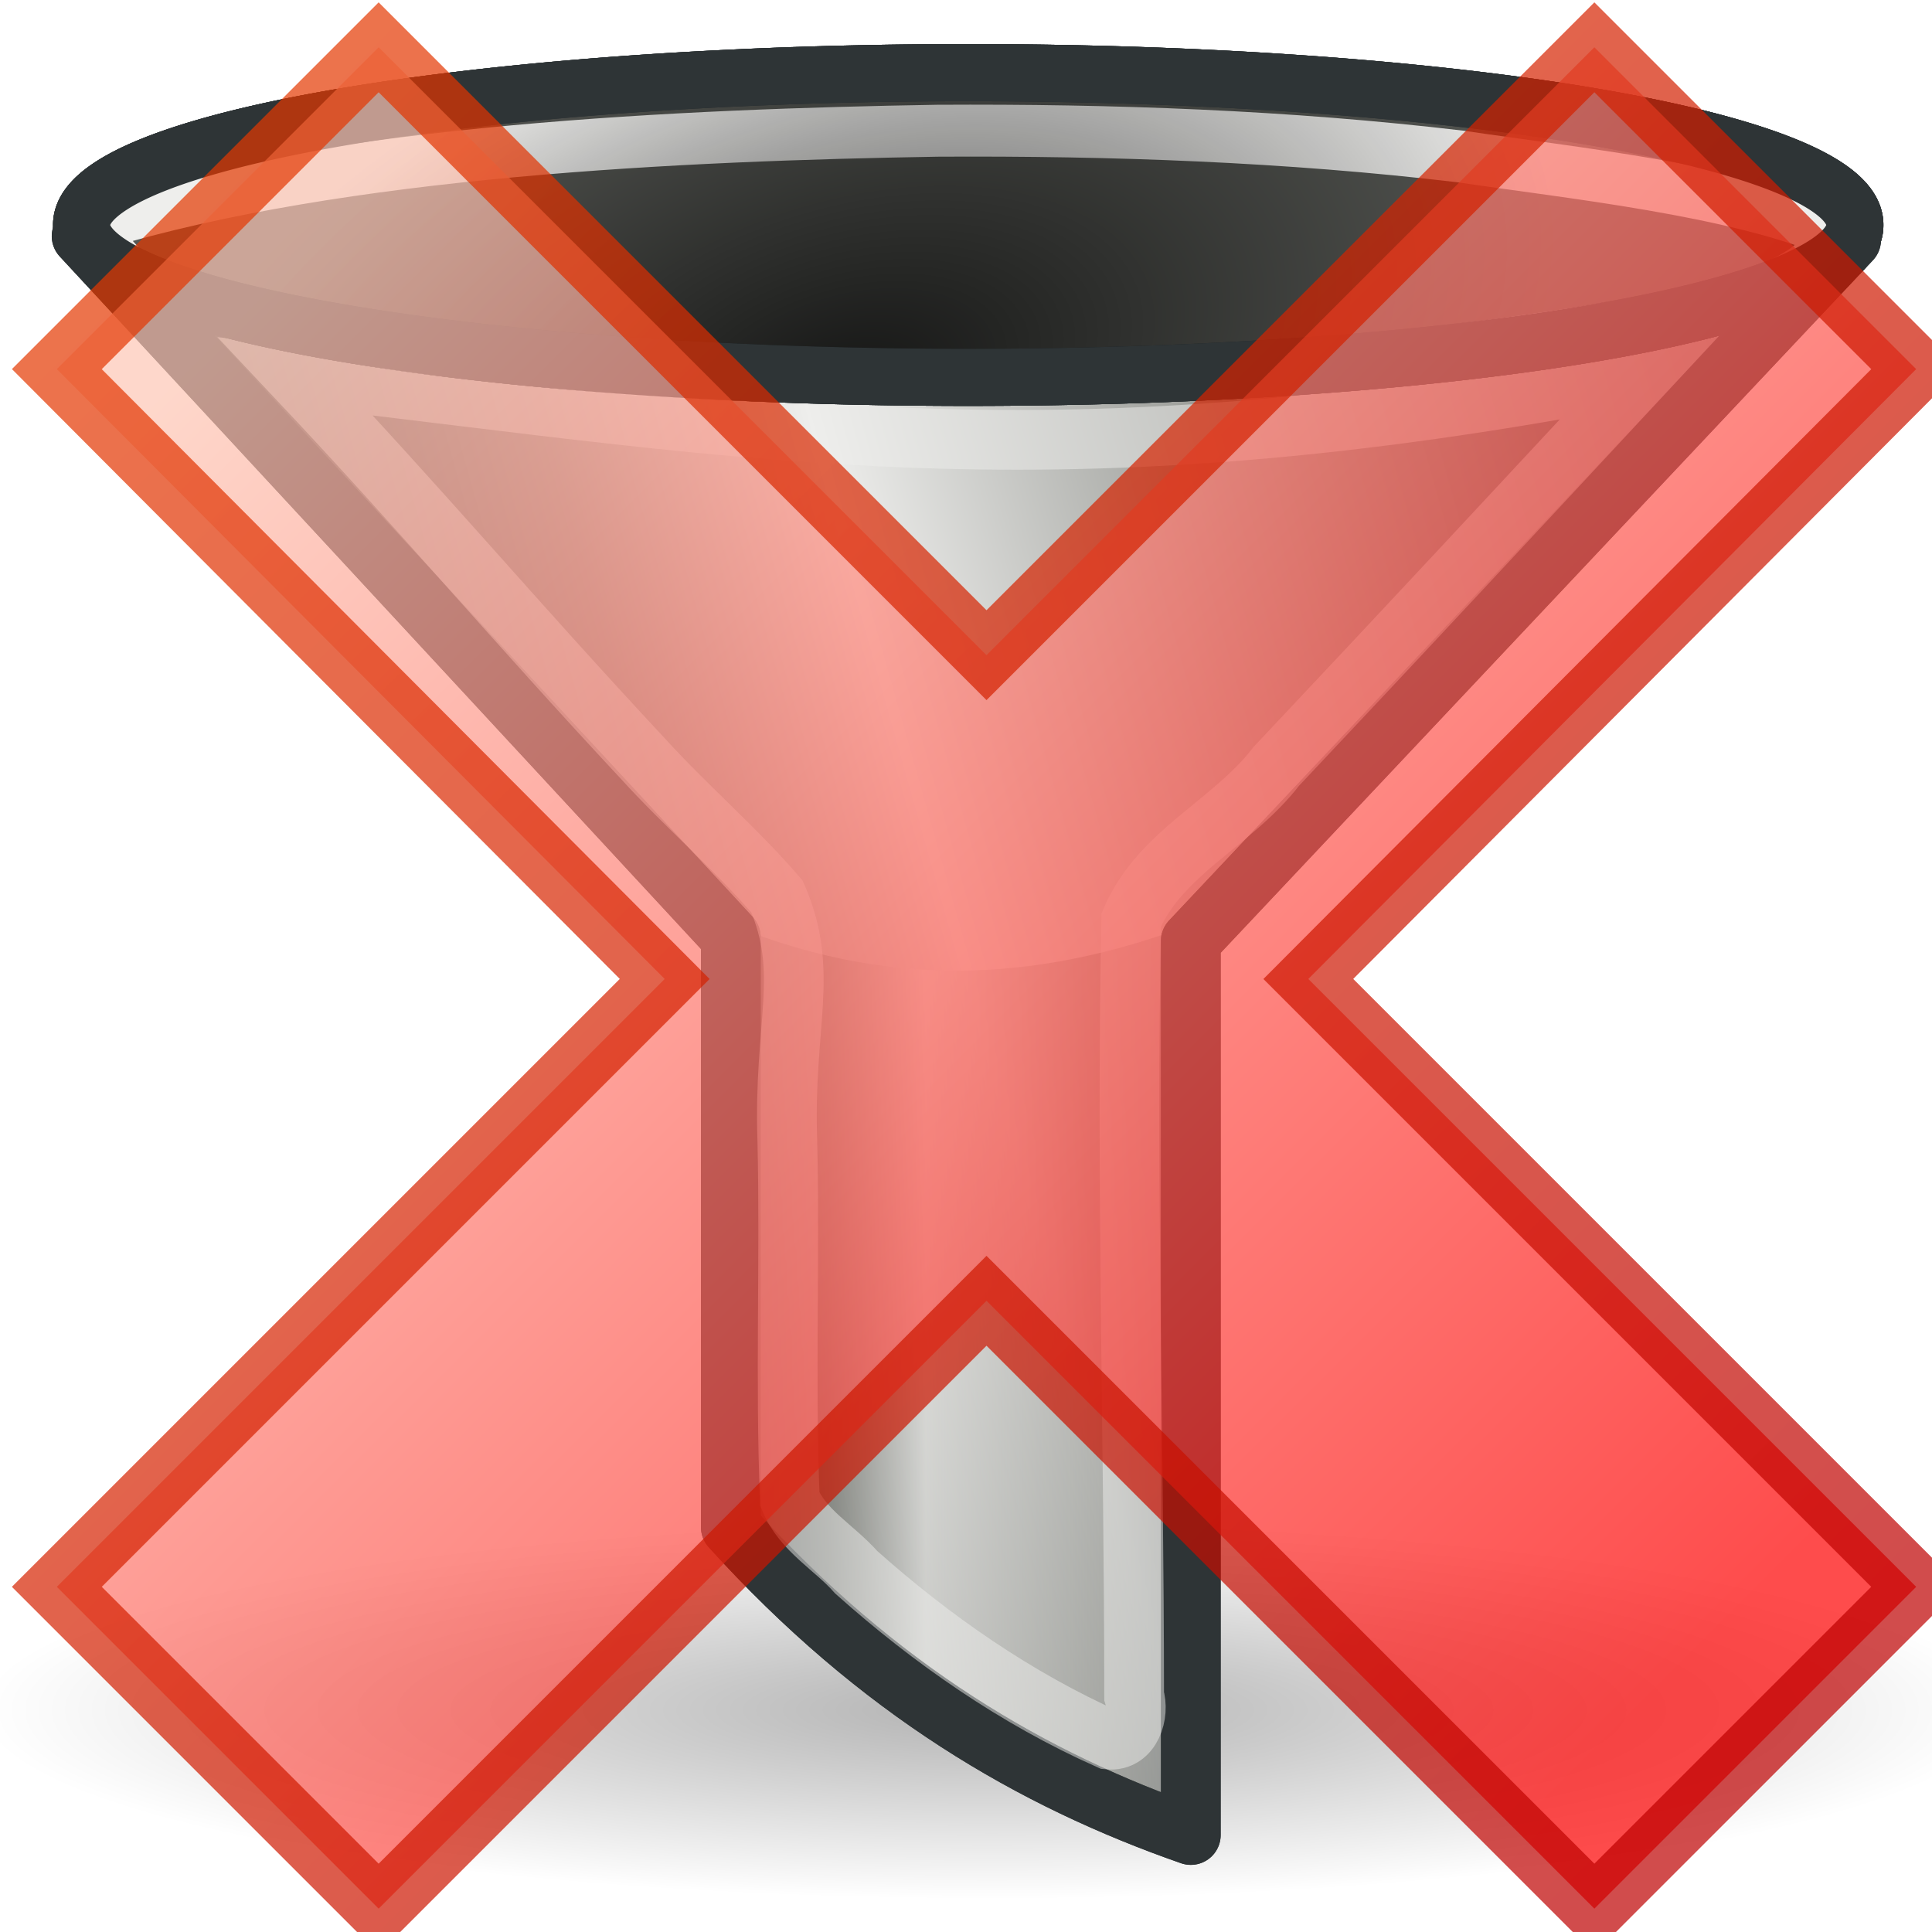 ﻿<?xml version="1.0" encoding="utf-8"?>
<!DOCTYPE svg PUBLIC "-//W3C//DTD SVG 1.1//EN" "http://www.w3.org/Graphics/SVG/1.1/DTD/svg11.dtd">
<svg xmlns:xlink="http://www.w3.org/1999/xlink" xmlns:xml="http://www.w3.org/XML/1998/namespace" x="0" y="0" width="32" height="32" overflow="hidden"
     viewBox="0, 184, 744, 744" preserveAspectRatio="xMidYMid" font-size="0px" id="svg"
     xml:space="default" xmlns="http://www.w3.org/2000/svg" version="1.1">
    <defs id="def1" xml:space="default">
        <linearGradient x1="0" y1="0" x2="1" y2="0" gradientUnits="objectBoundingBox" id="linearGradient3202"
                        xml:space="default">
            <stop offset="0%" stop-color="#000000" stop-opacity="1" id="stop3204" xml:space="default"/>
            <stop offset="100%" stop-color="#000000" stop-opacity="0" id="stop3206" xml:space="default"/>
        </linearGradient>
        <linearGradient x1="0" y1="0" x2="1" y2="0" gradientUnits="objectBoundingBox" id="linearGradient3186"
                        xml:space="default">
            <stop offset="0%" stop-color="#2E3436" stop-opacity="1" id="stop3188" xml:space="default"/>
            <stop offset="21.671%" stop-color="#888A85" stop-opacity="1" id="stop3196" xml:space="default"/>
            <stop offset="39.37%" stop-color="#EEEEEC" stop-opacity="1" id="stop3194" xml:space="default"/>
            <stop offset="71.671%" stop-color="#888A85" stop-opacity="1" id="stop3198" xml:space="default"/>
            <stop offset="100%" stop-color="#2E3436" stop-opacity="1" id="stop3190" xml:space="default"/>
        </linearGradient>
        <linearGradient x1="0" y1="0" x2="1" y2="0" gradientUnits="objectBoundingBox" id="linearGradient3178"
                        xml:space="default">
            <stop offset="0%" stop-color="#888A85" stop-opacity="1" id="stop3180" xml:space="default"/>
            <stop offset="100%" stop-color="#888A85" stop-opacity="0" id="stop3182" xml:space="default"/>
        </linearGradient>
        <linearGradient x1="147.208" y1="588.791" x2="692.032" y2="435.248" gradientUnits="userSpaceOnUse"
                        xlink:href="#linearGradient3186" id="linearGradient3192" xml:space="default"/>
        <radialGradient cx="328.497" cy="658.089" r="341.429" fx="328.497" fy="658.089"
                        gradientUnits="userSpaceOnUse" xlink:href="#linearGradient3202"
                        gradientTransform="matrix(0.791, -0.252, 0.144, 0.452, -29.098, 123.545)"
                        id="radialGradient3228" xml:space="default"/>
        <linearGradient x1="272.756" y1="722.362" x2="485.427" y2="722.362" gradientUnits="userSpaceOnUse"
                        xlink:href="#linearGradient3186" id="linearGradient3236" xml:space="default"/>
        <radialGradient cx="328.497" cy="658.089" r="341.429" fx="328.497" fy="658.089"
                        gradientUnits="userSpaceOnUse" xlink:href="#linearGradient3202"
                        gradientTransform="matrix(0.791, -0.252, 0.144, 0.452, -29.098, 123.545)"
                        id="radialGradient3315" xml:space="default"/>
        <linearGradient x1="215.567" y1="573.562" x2="566.891" y2="573.562" gradientUnits="userSpaceOnUse"
                        xlink:href="#linearGradient4747"
                        gradientTransform="matrix(-1.361, -0.008, 0.008, -1.361, 499.152, 1347.988)"
                        id="linearGradient3332" xml:space="default"/>
        <radialGradient cx="24.538" cy="0.4" r="17.171" fx="24.538" fy="0.4"
                        gradientUnits="userSpaceOnUse" xlink:href="#linearGradient8650"
                        gradientTransform="matrix(-0.165, 27.993, -21.303, -0.126, 258.518, -48.878)"
                        id="radialGradient3329" xml:space="default"/>
        <linearGradient x1="215.567" y1="573.562" x2="566.891" y2="573.562" gradientUnits="userSpaceOnUse"
                        xlink:href="#linearGradient4747"
                        gradientTransform="matrix(-1.361, -0.008, 0.008, -1.361, 499.152, 1347.988)"
                        id="linearGradient137352" xml:space="default"/>
        <radialGradient cx="24.538" cy="0.4" r="17.171" fx="24.538" fy="0.4"
                        gradientUnits="userSpaceOnUse" xlink:href="#linearGradient8650"
                        gradientTransform="matrix(-0.165, 27.993, -21.303, -0.126, 258.518, -48.878)"
                        id="radialGradient137349" xml:space="default"/>
        <radialGradient cx="24.837" cy="36.421" r="15.645" fx="24.837" fy="36.421"
                        gradientUnits="userSpaceOnUse" xlink:href="#linearGradient8662"
                        gradientTransform="matrix(1, 0, 0, 0.537, 0, 16.873)" id="radialGradient137341"
                        xml:space="default"/>
        <radialGradient cx="24.837" cy="36.421" r="15.645" fx="24.837" fy="36.421"
                        gradientUnits="userSpaceOnUse" xlink:href="#linearGradient8662"
                        gradientTransform="matrix(1, 0, 0, 0.537, 0, 16.873)" id="radialGradient6361"
                        xml:space="default"/>
        <radialGradient cx="24.538" cy="0.4" r="17.171" fx="24.538" fy="0.4"
                        gradientUnits="userSpaceOnUse" xlink:href="#linearGradient8650"
                        gradientTransform="matrix(0, 27.993, 21.304, 0, 192.76, 46.373)" id="radialGradient6348"
                        xml:space="default"/>
        <radialGradient cx="11.319" cy="22.455" r="16.956" fx="11.319" fy="22.455"
                        gradientUnits="userSpaceOnUse" xlink:href="#linearGradient4741"
                        gradientTransform="matrix(0, 11.53, 13.953, 0, 163.21, 379.363)" id="radialGradient6346"
                        xml:space="default"/>
        <radialGradient cx="24.538" cy="0.4" r="17.171" fx="24.538" fy="0.4"
                        gradientUnits="userSpaceOnUse" xlink:href="#linearGradient8650"
                        gradientTransform="matrix(0, -27.993, 21.304, 0, -62.932, 993.448)"
                        id="radialGradient6344" xml:space="default"/>
        <linearGradient x1="215.567" y1="573.562" x2="566.891" y2="573.562" gradientUnits="userSpaceOnUse"
                        xlink:href="#linearGradient4747"
                        gradientTransform="matrix(1.361, 0, 0, 1.361, -311.805, -401.974)"
                        id="linearGradient6342" xml:space="default"/>
        <radialGradient cx="24.837" cy="36.421" r="15.645" fx="24.837" fy="36.421"
                        gradientUnits="userSpaceOnUse" xlink:href="#linearGradient8662"
                        gradientTransform="matrix(1, 0, 0, 0.537, 0, 16.873)" id="radialGradient6340"
                        xml:space="default"/>
        <radialGradient cx="24.837" cy="36.421" r="15.645" fx="24.837" fy="36.421"
                        gradientUnits="userSpaceOnUse" xlink:href="#linearGradient8662"
                        gradientTransform="matrix(1, 0, 0, 0.537, 0, 16.873)" id="radialGradient6338"
                        xml:space="default"/>
        <radialGradient cx="24.538" cy="0.4" r="17.171" fx="24.538" fy="0.4"
                        gradientUnits="userSpaceOnUse" xlink:href="#linearGradient8650"
                        gradientTransform="matrix(0, 27.993, 21.304, 0, 192.76, 46.373)" id="radialGradient6323"
                        xml:space="default"/>
        <radialGradient cx="11.319" cy="22.455" r="16.956" fx="11.319" fy="22.455"
                        gradientUnits="userSpaceOnUse" xlink:href="#linearGradient4741"
                        gradientTransform="matrix(0, 11.53, 13.953, 0, 163.21, 379.363)" id="radialGradient6321"
                        xml:space="default"/>
        <radialGradient cx="24.538" cy="0.4" r="17.171" fx="24.538" fy="0.4"
                        gradientUnits="userSpaceOnUse" xlink:href="#linearGradient8650"
                        gradientTransform="matrix(0, -27.993, 21.304, 0, -62.932, 993.448)"
                        id="radialGradient6319" xml:space="default"/>
        <linearGradient x1="215.567" y1="573.562" x2="566.891" y2="573.562" gradientUnits="userSpaceOnUse"
                        xlink:href="#linearGradient4747"
                        gradientTransform="matrix(1.361, 0, 0, 1.361, -311.805, -401.974)"
                        id="linearGradient6317" xml:space="default"/>
        <radialGradient cx="24.837" cy="36.421" r="15.645" fx="24.837" fy="36.421"
                        gradientUnits="userSpaceOnUse" xlink:href="#linearGradient8662"
                        gradientTransform="matrix(1, 0, 0, 0.537, 0, 16.873)" id="radialGradient6315"
                        xml:space="default"/>
        <radialGradient cx="24.837" cy="36.421" r="15.645" fx="24.837" fy="36.421"
                        gradientUnits="userSpaceOnUse" xlink:href="#linearGradient8662"
                        gradientTransform="matrix(1, 0, 0, 0.537, 0, 16.873)" id="radialGradient6313"
                        xml:space="default"/>
        <radialGradient cx="24.837" cy="36.421" r="15.645" fx="24.837" fy="36.421"
                        gradientUnits="userSpaceOnUse" xlink:href="#linearGradient8662"
                        gradientTransform="matrix(1, 0, 0, 0.537, 0, 16.873)" id="radialGradient6300"
                        xml:space="default"/>
        <radialGradient cx="24.837" cy="36.421" r="15.645" fx="24.837" fy="36.421"
                        gradientUnits="userSpaceOnUse" xlink:href="#linearGradient8662"
                        gradientTransform="matrix(1, 0, 0, 0.537, 0, 16.873)" id="radialGradient6298"
                        xml:space="default"/>
        <radialGradient cx="24.538" cy="0.4" r="17.171" fx="24.538" fy="0.4"
                        gradientUnits="userSpaceOnUse" xlink:href="#linearGradient8650"
                        gradientTransform="matrix(0, 27.993, 21.304, 0, 192.76, 46.373)" id="radialGradient6296"
                        xml:space="default"/>
        <radialGradient cx="11.319" cy="22.455" r="16.956" fx="11.319" fy="22.455"
                        gradientUnits="userSpaceOnUse" xlink:href="#linearGradient4741"
                        gradientTransform="matrix(0, 11.53, 13.953, 0, 163.21, 379.363)" id="radialGradient6294"
                        xml:space="default"/>
        <radialGradient cx="24.538" cy="0.4" r="17.171" fx="24.538" fy="0.4"
                        gradientUnits="userSpaceOnUse" xlink:href="#linearGradient8650"
                        gradientTransform="matrix(0, -27.993, 21.304, 0, -62.932, 993.448)"
                        id="radialGradient6292" xml:space="default"/>
        <linearGradient x1="215.567" y1="573.562" x2="566.891" y2="573.562" gradientUnits="userSpaceOnUse"
                        xlink:href="#linearGradient4747"
                        gradientTransform="matrix(1.361, 0, 0, 1.361, -311.805, -401.974)"
                        id="linearGradient6290" xml:space="default"/>
        <radialGradient cx="24.538" cy="0.4" r="17.171" fx="24.538" fy="0.4"
                        gradientUnits="userSpaceOnUse" xlink:href="#linearGradient8650"
                        gradientTransform="matrix(0, 27.993, 21.304, 0, 192.76, 46.373)" id="radialGradient6279"
                        xml:space="default"/>
        <radialGradient cx="11.319" cy="22.455" r="16.956" fx="11.319" fy="22.455"
                        gradientUnits="userSpaceOnUse" xlink:href="#linearGradient4741"
                        gradientTransform="matrix(0, 11.53, 13.953, 0, 163.21, 379.363)" id="radialGradient6277"
                        xml:space="default"/>
        <radialGradient cx="24.538" cy="0.4" r="17.171" fx="24.538" fy="0.4"
                        gradientUnits="userSpaceOnUse" xlink:href="#linearGradient8650"
                        gradientTransform="matrix(0, -27.993, 21.304, 0, -62.932, 993.448)"
                        id="radialGradient6275" xml:space="default"/>
        <linearGradient x1="215.567" y1="573.562" x2="566.891" y2="573.562" gradientUnits="userSpaceOnUse"
                        xlink:href="#linearGradient4747"
                        gradientTransform="matrix(1.361, 0, 0, 1.361, -311.805, -401.974)"
                        id="linearGradient6273" xml:space="default"/>
        <radialGradient cx="24.837" cy="36.421" r="15.645" fx="24.837" fy="36.421"
                        gradientUnits="userSpaceOnUse" xlink:href="#linearGradient8662"
                        gradientTransform="matrix(1, 0, 0, 0.537, 0, 16.873)" id="radialGradient6271"
                        xml:space="default"/>
        <radialGradient cx="24.837" cy="36.421" r="15.645" fx="24.837" fy="36.421"
                        gradientUnits="userSpaceOnUse" xlink:href="#linearGradient8662"
                        gradientTransform="matrix(1, 0, 0, 0.537, 0, 16.873)" id="radialGradient6269"
                        xml:space="default"/>
        <radialGradient cx="24.837" cy="36.421" r="15.645" fx="24.837" fy="36.421"
                        gradientUnits="userSpaceOnUse" xlink:href="#linearGradient8662"
                        gradientTransform="matrix(1, 0, 0, 0.537, 0, 16.873)" id="radialGradient6212"
                        xml:space="default"/>
        <radialGradient cx="24.837" cy="36.421" r="15.645" fx="24.837" fy="36.421"
                        gradientUnits="userSpaceOnUse" xlink:href="#linearGradient8662"
                        gradientTransform="matrix(1, 0, 0, 0.537, 0, 16.873)" id="radialGradient6190"
                        xml:space="default"/>
        <radialGradient cx="24.538" cy="0.4" r="17.171" fx="24.538" fy="0.4"
                        gradientUnits="userSpaceOnUse" xlink:href="#linearGradient8650"
                        gradientTransform="matrix(0, 27.993, 21.304, 0, 192.76, 46.373)" id="radialGradient6188"
                        xml:space="default"/>
        <radialGradient cx="11.319" cy="22.455" r="16.956" fx="11.319" fy="22.455"
                        gradientUnits="userSpaceOnUse" xlink:href="#linearGradient4741"
                        gradientTransform="matrix(0, 11.53, 13.953, 0, 163.21, 379.363)" id="radialGradient6186"
                        xml:space="default"/>
        <radialGradient cx="24.538" cy="0.4" r="17.171" fx="24.538" fy="0.4"
                        gradientUnits="userSpaceOnUse" xlink:href="#linearGradient8650"
                        gradientTransform="matrix(0, -27.993, 21.304, 0, -62.932, 993.448)"
                        id="radialGradient6184" xml:space="default"/>
        <linearGradient x1="215.567" y1="573.562" x2="566.891" y2="573.562" gradientUnits="userSpaceOnUse"
                        xlink:href="#linearGradient4747"
                        gradientTransform="matrix(1.361, 0, 0, 1.361, -311.805, -401.974)"
                        id="linearGradient6182" xml:space="default"/>
        <radialGradient cx="24.538" cy="0.4" r="17.171" fx="24.538" fy="0.4"
                        gradientUnits="userSpaceOnUse" xlink:href="#linearGradient8650"
                        gradientTransform="matrix(0, -19.548, 14.877, 0, 417.372, 1215.966)"
                        id="radialGradient13736" xml:space="default"/>
        <radialGradient cx="11.319" cy="22.455" r="16.956" fx="11.319" fy="22.455"
                        gradientUnits="userSpaceOnUse" xlink:href="#linearGradient4741"
                        gradientTransform="matrix(0, 8.052, 9.744, 0, 575.291, 787.138)" id="radialGradient4739"
                        xml:space="default"/>
        <radialGradient cx="24.538" cy="0.4" r="17.171" fx="24.538" fy="0.4"
                        gradientUnits="userSpaceOnUse" xlink:href="#linearGradient8650"
                        gradientTransform="matrix(0, 19.548, 14.877, 0, 595.926, 554.605)" id="radialGradient4736"
                        xml:space="default"/>
        <linearGradient x1="215.567" y1="573.562" x2="566.891" y2="573.562" gradientUnits="userSpaceOnUse"
                        xlink:href="#linearGradient4747"
                        gradientTransform="matrix(0.951, 0, 0, 0.951, 243.579, 241.516)"
                        id="linearGradient4732" xml:space="default"/>
        <radialGradient cx="24.837" cy="36.421" r="15.645" fx="24.837" fy="36.421"
                        gradientUnits="userSpaceOnUse" xlink:href="#linearGradient8662"
                        gradientTransform="matrix(1, 0, 0, 0.537, 0, 16.873)" id="radialGradient3761"
                        xml:space="default"/>
        <radialGradient cx="24.538" cy="0.4" r="17.171" fx="24.538" fy="0.4"
                        gradientUnits="userSpaceOnUse" xlink:href="#linearGradient8650"
                        gradientTransform="matrix(0, -20.562, 15.648, 0, 476.468, 1144.474)"
                        id="radialGradient3757" xml:space="default"/>
        <radialGradient cx="11.319" cy="22.455" r="16.956" fx="11.319" fy="22.455"
                        gradientUnits="userSpaceOnUse" xlink:href="#linearGradient2304"
                        gradientTransform="matrix(0, -8.469, 10.249, 0, 454.763, 899.887)"
                        id="radialGradient3755" xml:space="default"/>
        <radialGradient cx="18.634" cy="17.486" r="40.693" fx="18.934" fy="17.81"
                        gradientUnits="userSpaceOnUse" xlink:href="#linearGradient4750"
                        gradientTransform="scale(1.037, 0.964)" id="radialGradient3681" xml:space="default"/>
        <radialGradient cx="18.634" cy="17.486" r="40.693" fx="18.934" fy="17.81"
                        gradientUnits="userSpaceOnUse" xlink:href="#linearGradient4750"
                        gradientTransform="scale(1.037, 0.964)" id="radialGradient3679" xml:space="default"/>
        <radialGradient cx="18.634" cy="17.486" r="40.693" fx="18.934" fy="17.81"
                        gradientUnits="userSpaceOnUse" xlink:href="#linearGradient4750"
                        gradientTransform="scale(1.037, 0.964)" id="radialGradient3675" xml:space="default"/>
        <radialGradient cx="18.634" cy="17.486" r="40.693" fx="18.934" fy="17.81"
                        gradientUnits="userSpaceOnUse" xlink:href="#linearGradient4750"
                        gradientTransform="scale(1.037, 0.964)" id="radialGradient3673" xml:space="default"/>
        <radialGradient cx="18.634" cy="17.486" r="40.693" fx="18.934" fy="17.81"
                        gradientUnits="userSpaceOnUse" xlink:href="#linearGradient4750"
                        gradientTransform="scale(1.037, 0.964)" id="radialGradient3669" xml:space="default"/>
        <radialGradient cx="18.634" cy="17.486" r="40.693" fx="18.934" fy="17.81"
                        gradientUnits="userSpaceOnUse" xlink:href="#linearGradient4750"
                        gradientTransform="scale(1.037, 0.964)" id="radialGradient3665" xml:space="default"/>
        <radialGradient cx="18.634" cy="17.486" r="40.693" fx="18.934" fy="17.81"
                        gradientUnits="userSpaceOnUse" xlink:href="#linearGradient4750"
                        gradientTransform="scale(1.037, 0.964)" id="radialGradient3663" xml:space="default"/>
        <radialGradient cx="18.634" cy="17.486" r="40.693" fx="18.934" fy="17.81"
                        gradientUnits="userSpaceOnUse" xlink:href="#linearGradient4750"
                        gradientTransform="scale(1.037, 0.964)" id="radialGradient3659" xml:space="default"/>
        <radialGradient cx="18.634" cy="17.486" r="40.693" fx="18.934" fy="17.81"
                        gradientUnits="userSpaceOnUse" xlink:href="#linearGradient4750"
                        gradientTransform="scale(1.037, 0.964)" id="radialGradient3655" xml:space="default"/>
        <radialGradient cx="18.634" cy="17.486" r="40.693" fx="18.934" fy="17.81"
                        gradientUnits="userSpaceOnUse" xlink:href="#linearGradient4750"
                        gradientTransform="scale(1.037, 0.964)" id="radialGradient3653" xml:space="default"/>
        <radialGradient cx="18.634" cy="17.486" r="40.693" fx="18.934" fy="17.81"
                        gradientUnits="userSpaceOnUse" xlink:href="#linearGradient4750"
                        gradientTransform="scale(1.037, 0.964)" id="radialGradient3649" xml:space="default"/>
        <radialGradient cx="18.634" cy="17.486" r="40.693" fx="18.934" fy="17.81"
                        gradientUnits="userSpaceOnUse" xlink:href="#linearGradient4750"
                        gradientTransform="scale(1.037, 0.964)" id="radialGradient3647" xml:space="default"/>
        <radialGradient cx="18.634" cy="17.486" r="40.693" fx="18.934" fy="17.81"
                        gradientUnits="userSpaceOnUse" xlink:href="#linearGradient4750"
                        gradientTransform="scale(1.037, 0.964)" id="radialGradient3643" xml:space="default"/>
        <radialGradient cx="18.634" cy="17.486" r="40.693" fx="18.934" fy="17.81"
                        gradientUnits="userSpaceOnUse" xlink:href="#linearGradient4750"
                        gradientTransform="scale(1.037, 0.964)" id="radialGradient3641" xml:space="default"/>
        <radialGradient cx="18.634" cy="17.486" r="40.693" fx="18.934" fy="17.81"
                        gradientUnits="userSpaceOnUse" xlink:href="#linearGradient4750"
                        gradientTransform="scale(1.037, 0.964)" id="radialGradient3637" xml:space="default"/>
        <radialGradient cx="18.634" cy="17.486" r="40.693" fx="18.934" fy="17.81"
                        gradientUnits="userSpaceOnUse" xlink:href="#linearGradient4750"
                        gradientTransform="scale(1.037, 0.964)" id="radialGradient3635" xml:space="default"/>
        <radialGradient cx="18.634" cy="17.486" r="40.693" fx="18.934" fy="17.81"
                        gradientUnits="userSpaceOnUse" xlink:href="#linearGradient4750"
                        gradientTransform="scale(1.037, 0.964)" id="radialGradient3631" xml:space="default"/>
        <radialGradient cx="18.634" cy="17.486" r="40.693" fx="18.934" fy="17.81"
                        gradientUnits="userSpaceOnUse" xlink:href="#linearGradient4750"
                        gradientTransform="scale(1.037, 0.964)" id="radialGradient3629" xml:space="default"/>
        <radialGradient cx="18.634" cy="17.486" r="40.693" fx="18.934" fy="17.81"
                        gradientUnits="userSpaceOnUse" xlink:href="#linearGradient4750"
                        gradientTransform="scale(1.037, 0.964)" id="radialGradient3625" xml:space="default"/>
        <radialGradient cx="18.634" cy="17.486" r="40.693" fx="18.934" fy="17.81"
                        gradientUnits="userSpaceOnUse" xlink:href="#linearGradient4750"
                        gradientTransform="scale(1.037, 0.964)" id="radialGradient3623" xml:space="default"/>
        <radialGradient cx="18.634" cy="17.486" r="40.693" fx="18.934" fy="17.81"
                        gradientUnits="userSpaceOnUse" xlink:href="#linearGradient4750"
                        gradientTransform="scale(1.037, 0.964)" id="radialGradient3619" xml:space="default"/>
        <radialGradient cx="18.634" cy="17.486" r="40.693" fx="18.934" fy="17.81"
                        gradientUnits="userSpaceOnUse" xlink:href="#linearGradient4750"
                        gradientTransform="scale(1.037, 0.964)" id="radialGradient3617" xml:space="default"/>
        <radialGradient cx="18.634" cy="17.486" r="40.693" fx="18.934" fy="17.81"
                        gradientUnits="userSpaceOnUse" xlink:href="#linearGradient4750"
                        gradientTransform="scale(1.037, 0.964)" id="radialGradient3613" xml:space="default"/>
        <radialGradient cx="18.634" cy="17.486" r="40.693" fx="18.934" fy="17.81"
                        gradientUnits="userSpaceOnUse" xlink:href="#linearGradient4750"
                        gradientTransform="scale(1.037, 0.964)" id="radialGradient3611" xml:space="default"/>
        <radialGradient cx="18.634" cy="17.486" r="40.693" fx="18.934" fy="17.81"
                        gradientUnits="userSpaceOnUse" xlink:href="#linearGradient4750"
                        gradientTransform="scale(1.037, 0.964)" id="radialGradient3607" xml:space="default"/>
        <radialGradient cx="18.634" cy="17.486" r="40.693" fx="18.934" fy="17.81"
                        gradientUnits="userSpaceOnUse" xlink:href="#linearGradient4750"
                        gradientTransform="scale(1.037, 0.964)" id="radialGradient3605" xml:space="default"/>
        <radialGradient cx="18.634" cy="17.486" r="40.693" fx="18.934" fy="17.81"
                        gradientUnits="userSpaceOnUse" xlink:href="#linearGradient4750"
                        gradientTransform="scale(1.037, 0.964)" id="radialGradient3603" xml:space="default"/>
        <linearGradient x1="14.018" y1="36.943" x2="15.416" y2="38.268" gradientUnits="userSpaceOnUse"
                        xlink:href="#linearGradient2265"
                        gradientTransform="matrix(0.878, -0.017, 0.017, 0.878, 1021.314, 469.279)"
                        id="linearGradient2762" xml:space="default"/>
        <linearGradient x1="12.005" y1="35.688" x2="10.651" y2="33.195" gradientUnits="userSpaceOnUse"
                        xlink:href="#linearGradient2257"
                        gradientTransform="matrix(1.007, -0.026, 0.026, 1.007, 1020.744, 465.29)"
                        id="linearGradient2760" xml:space="default"/>
        <linearGradient x1="9.75" y1="32.284" x2="16.915" y2="39.443" gradientUnits="userSpaceOnUse"
                        xlink:href="#linearGradient3087"
                        gradientTransform="matrix(0.878, 0, 0, 0.878, 1021.687, 470.178)" id="linearGradient2758"
                        xml:space="default"/>
        <linearGradient x1="31.177" y1="19.822" x2="40.859" y2="9.657" gradientUnits="userSpaceOnUse"
                        xlink:href="#linearGradient2250" gradientTransform="translate(1019.15, 465.211)"
                        id="linearGradient2756" xml:space="default"/>
        <linearGradient x1="38.228" y1="13.603" x2="37.535" y2="6.629" gradientUnits="userSpaceOnUse"
                        xlink:href="#linearGradient3077"
                        gradientTransform="matrix(0.878, 0, 0, 0.878, 1021.998, 470.8)" id="linearGradient2754"
                        xml:space="default"/>
        <linearGradient x1="50.153" y1="-3.632" x2="25.291" y2="-4.3" gradientUnits="userSpaceOnUse"
                        xlink:href="#linearGradient3061"
                        gradientTransform="matrix(0.878, 0, 0, 0.878, 1049.797, -403.534)"
                        id="linearGradient2752" xml:space="default"/>
        <linearGradient x1="19.648" y1="42.254" x2="20.631" y2="6.776" gradientUnits="userSpaceOnUse"
                        xlink:href="#linearGradient3049"
                        gradientTransform="matrix(0.878, 0, 0, 0.878, 1021.687, 470.178)" id="linearGradient2750"
                        xml:space="default"/>
        <radialGradient cx="24.812" cy="39.125" r="17.688" fx="24.812" fy="39.125" gradientUnits="userSpaceOnUse"
                        xlink:href="#linearGradient3041" gradientTransform="matrix(1, 0, 0, 0.375, 0, 24.47)"
                        id="radialGradient2748" xml:space="default"/>
        <radialGradient cx="24.812" cy="39.125" r="17.688" fx="24.812" fy="39.125" gradientUnits="userSpaceOnUse"
                        xlink:href="#linearGradient3041" gradientTransform="matrix(1, 0, 0, 0.375, 0, 24.47)"
                        id="radialGradient2746" xml:space="default"/>
        <linearGradient x1="0" y1="0" x2="1" y2="0" gradientUnits="objectBoundingBox" id="linearGradient9952"
                        xml:space="default">
            <stop offset="0%" stop-color="#FFFFFF" stop-opacity="1" id="stop9954" xml:space="default"/>
            <stop offset="100%" stop-color="#FFFFFF" stop-opacity="0" id="stop9956" xml:space="default"/>
        </linearGradient>
        <linearGradient x1="0" y1="0" x2="1" y2="0" gradientUnits="objectBoundingBox" id="linearGradient9920"
                        xml:space="default">
            <stop offset="0%" stop-color="#5B90C8" stop-opacity="1" id="stop9922" xml:space="default"/>
            <stop offset="31.579%" stop-color="#8FB0D1" stop-opacity="1" id="stop9924" xml:space="default"/>
            <stop offset="100%" stop-color="#34679D" stop-opacity="1" id="stop9926" xml:space="default"/>
        </linearGradient>
        <linearGradient x1="0" y1="0" x2="1" y2="0" gradientUnits="objectBoundingBox" id="linearGradient9910"
                        xml:space="default">
            <stop offset="0%" stop-color="#729FCF" stop-opacity="1" id="stop9912" xml:space="default"/>
            <stop offset="31.579%" stop-color="#A5BFDA" stop-opacity="1" id="stop9918" xml:space="default"/>
            <stop offset="100%" stop-color="#376CA4" stop-opacity="1" id="stop9914" xml:space="default"/>
        </linearGradient>
        <linearGradient x1="0" y1="0" x2="1" y2="0" gradientUnits="objectBoundingBox" id="linearGradient6395"
                        xml:space="default">
            <stop offset="0%" stop-color="#FFFFFF" stop-opacity="1" id="stop6397" xml:space="default"/>
            <stop offset="100%" stop-color="#FFFFFF" stop-opacity="0" id="stop6399" xml:space="default"/>
        </linearGradient>
        <linearGradient x1="0" y1="0" x2="1" y2="0" gradientUnits="objectBoundingBox" id="linearGradient3399"
                        xml:space="default">
            <stop offset="0%" stop-color="#000000" stop-opacity="1" id="stop3401" xml:space="default"/>
            <stop offset="100%" stop-color="#C9C9C9" stop-opacity="1" id="stop3403" xml:space="default"/>
        </linearGradient>
        <linearGradient x1="0" y1="0" x2="1" y2="0" gradientUnits="objectBoundingBox" id="linearGradient2984"
                        xml:space="default">
            <stop offset="0%" stop-color="#E7E2B8" stop-opacity="1" id="stop2986" xml:space="default"/>
            <stop offset="100%" stop-color="#E7E2B8" stop-opacity="0" id="stop2988" xml:space="default"/>
        </linearGradient>
        <linearGradient x1="0" y1="0" x2="1" y2="0" gradientUnits="objectBoundingBox" id="linearGradient3408"
                        xml:space="default">
            <stop offset="0%" stop-color="#C1C1C1" stop-opacity="1" id="stop3410" xml:space="default"/>
            <stop offset="100%" stop-color="#ACACAC" stop-opacity="1" id="stop3412" xml:space="default"/>
        </linearGradient>
        <linearGradient x1="0" y1="0" x2="1" y2="0" gradientUnits="objectBoundingBox" id="linearGradient3414"
                        xml:space="default">
            <stop offset="0%" stop-color="#FFD1D1" stop-opacity="1" id="stop3416" xml:space="default"/>
            <stop offset="50%" stop-color="#FF1D1D" stop-opacity="1" id="stop3418" xml:space="default"/>
            <stop offset="100%" stop-color="#6F0000" stop-opacity="1" id="stop3420" xml:space="default"/>
        </linearGradient>
        <linearGradient x1="0" y1="0" x2="1" y2="0" gradientUnits="objectBoundingBox" id="linearGradient5068"
                        xml:space="default">
            <stop offset="0%" stop-color="#FFFFFF" stop-opacity="1" id="stop5070" xml:space="default"/>
            <stop offset="32.895%" stop-color="#FFFFFF" stop-opacity="0.69" id="stop5078" xml:space="default"/>
            <stop offset="65.789%" stop-color="#C2C2C2" stop-opacity="0.34" id="stop5076" xml:space="default"/>
            <stop offset="100%" stop-color="#FFFFFF" stop-opacity="0" id="stop5072" xml:space="default"/>
        </linearGradient>
        <linearGradient x1="0" y1="0" x2="1" y2="0" gradientUnits="objectBoundingBox" id="linearGradient5058"
                        xml:space="default">
            <stop offset="0%" stop-color="#959791" stop-opacity="1" id="stop5060" xml:space="default"/>
            <stop offset="50%" stop-color="#F8F8F8" stop-opacity="1" id="stop5066" xml:space="default"/>
            <stop offset="100%" stop-color="#8C8C8C" stop-opacity="1" id="stop3430" xml:space="default"/>
        </linearGradient>
        <linearGradient x1="0" y1="0" x2="1" y2="0" gradientUnits="objectBoundingBox" id="linearGradient5036"
                        xml:space="default">
            <stop offset="0%" stop-color="#F5F5F5" stop-opacity="0.09" id="stop5038" xml:space="default"/>
            <stop offset="26.316%" stop-color="#FFFFFF" stop-opacity="0.9" id="stop5044" xml:space="default"/>
            <stop offset="74.792%" stop-color="#C7C7C7" stop-opacity="0.46" id="stop5088" xml:space="default"/>
            <stop offset="100%" stop-color="#FFFFFF" stop-opacity="0.78" id="stop5040" xml:space="default"/>
        </linearGradient>
        <linearGradient x1="15.375" y1="26.085" x2="34.25" y2="26.085" gradientUnits="userSpaceOnUse"
                        xlink:href="#linearGradient5036" gradientTransform="translate(0, 5.625)" id="linearGradient5042"
                        xml:space="default"/>
        <radialGradient cx="23.25" cy="37.75" r="14.875" fx="23.25" fy="37.75" gradientUnits="userSpaceOnUse"
                        xlink:href="#linearGradient5048" gradientTransform="matrix(1, 0, 0, 0.42, 0, 21.889)"
                        id="radialGradient5054" xml:space="default"/>
        <linearGradient x1="30.875" y1="19.46" x2="15.625" y2="19.085" gradientUnits="userSpaceOnUse"
                        xlink:href="#linearGradient5058" gradientTransform="translate(0, 5.625)" id="linearGradient5064"
                        xml:space="default"/>
        <linearGradient x1="11.75" y1="14.188" x2="37.625" y2="14.188" gradientUnits="userSpaceOnUse"
                        xlink:href="#linearGradient5068" id="linearGradient5074" xml:space="default"/>
        <linearGradient x1="48.906" y1="17.376" x2="50.988" y2="22.251" gradientUnits="userSpaceOnUse"
                        xlink:href="#linearGradient2966"
                        gradientTransform="matrix(0.005, 1, 1, -0.005, 42.995, -2.496)"
                        id="linearGradient6343" xml:space="default"/>
        <linearGradient x1="46" y1="19.812" x2="47.688" y2="22.625" gradientUnits="userSpaceOnUse"
                        xlink:href="#linearGradient2974"
                        gradientTransform="matrix(0.005, 1, 1, -0.005, 42.996, -2.496)"
                        id="linearGradient6345" xml:space="default"/>
        <radialGradient cx="29.053" cy="27.641" r="3.241" fx="29.053" fy="27.641"
                        gradientUnits="userSpaceOnUse" xlink:href="#linearGradient2984"
                        gradientTransform="matrix(0.015, 2.924, 2.03, -0.011, 20.391, -69.727)"
                        id="radialGradient6347" xml:space="default"/>
        <linearGradient x1="25.719" y1="31.047" x2="25.515" y2="30.703" gradientUnits="userSpaceOnUse"
                        xlink:href="#linearGradient2994"
                        gradientTransform="matrix(0.005, 1, 1, -0.005, 48.693, -14.145)"
                        id="linearGradient6349" xml:space="default"/>
        <radialGradient cx="23.25" cy="37.75" r="14.875" fx="23.25" fy="37.75" gradientUnits="userSpaceOnUse"
                        xlink:href="#linearGradient5048" gradientTransform="matrix(1, 0, 0, 0.42, 0, 21.889)"
                        id="radialGradient6353" xml:space="default"/>
        <linearGradient x1="20.064" y1="27.14" x2="20.683" y2="44.111" gradientUnits="userSpaceOnUse"
                        xlink:href="#linearGradient6395" id="linearGradient6401" xml:space="default"/>
        <linearGradient x1="55.876" y1="62.402" x2="38.061" y2="62.827" gradientUnits="userSpaceOnUse"
                        xlink:href="#linearGradient9952"
                        gradientTransform="matrix(-0.493, -0.717, 0.717, -0.493, -9.268, 79.419)"
                        id="linearGradient9961" xml:space="default"/>
        <linearGradient x1="28.245" y1="60.446" x2="28.245" y2="68.225" gradientUnits="userSpaceOnUse"
                        xlink:href="#linearGradient9910"
                        gradientTransform="matrix(-0.493, -0.717, 0.717, -0.493, -9.268, 79.419)"
                        id="linearGradient9965" xml:space="default"/>
        <linearGradient x1="28.245" y1="60.446" x2="28.245" y2="68.225" gradientUnits="userSpaceOnUse"
                        xlink:href="#linearGradient9920"
                        gradientTransform="matrix(-0.493, -0.717, 0.717, -0.493, -9.268, 79.419)"
                        id="linearGradient9968" xml:space="default"/>
        <linearGradient x1="28.245" y1="60.446" x2="28.245" y2="68.225" gradientUnits="userSpaceOnUse"
                        xlink:href="#linearGradient9910"
                        gradientTransform="matrix(-0.493, -0.717, 0.717, -0.493, -9.268, 79.419)"
                        id="linearGradient9972" xml:space="default"/>
        <linearGradient x1="46.835" y1="45.264" x2="45.38" y2="50.94" gradientUnits="userSpaceOnUse"
                        xlink:href="#linearGradient2871" id="linearGradient7850" xml:space="default"/>
        <linearGradient x1="18.936" y1="23.668" x2="53.589" y2="26.649" gradientUnits="userSpaceOnUse"
                        xlink:href="#linearGradient2402" id="linearGradient7848" xml:space="default"/>
        <linearGradient x1="62.514" y1="36.061" x2="15.985" y2="20.609" gradientUnits="userSpaceOnUse"
                        xlink:href="#linearGradient2380"
                        gradientTransform="matrix(-6.094, -5.148, -5.148, 6.094, 846.164, 624.52)"
                        id="linearGradient5908" xml:space="default"/>
        <linearGradient x1="62.514" y1="36.061" x2="15.985" y2="20.609" gradientUnits="userSpaceOnUse"
                        xlink:href="#linearGradient2380" id="linearGradient5903" xml:space="default"/>
        <linearGradient x1="0" y1="0" x2="1" y2="0" gradientUnits="objectBoundingBox" id="linearGradient2690"
                        xml:space="default">
            <stop offset="0%" stop-color="#57BE6F" stop-opacity="1" id="stop2692" xml:space="default"/>
            <stop offset="100%" stop-color="#C4EBCA" stop-opacity="0" id="stop2694" xml:space="default"/>
        </linearGradient>
        <linearGradient x1="0" y1="0" x2="1" y2="0" gradientUnits="objectBoundingBox" id="linearGradient2682"
                        xml:space="default">
            <stop offset="0%" stop-color="#3977C3" stop-opacity="1" id="stop2684" xml:space="default"/>
            <stop offset="100%" stop-color="#89AEDC" stop-opacity="0" id="stop2686" xml:space="default"/>
        </linearGradient>
        <linearGradient x1="0" y1="0" x2="1" y2="0" gradientUnits="objectBoundingBox" id="linearGradient2402"
                        xml:space="default">
            <stop offset="0%" stop-color="#72CF7B" stop-opacity="1" id="stop2404" xml:space="default"/>
            <stop offset="100%" stop-color="#57C552" stop-opacity="1" id="stop2406" xml:space="default"/>
        </linearGradient>
        <linearGradient x1="0" y1="0" x2="1" y2="0" gradientUnits="objectBoundingBox" id="linearGradient2380"
                        xml:space="default">
            <stop offset="0%" stop-color="#B9E7C9" stop-opacity="1" id="stop2382" xml:space="default"/>
            <stop offset="100%" stop-color="#72CF79" stop-opacity="1" id="stop2384" xml:space="default"/>
        </linearGradient>
        <linearGradient x1="0" y1="0" x2="1" y2="0" gradientUnits="objectBoundingBox" id="linearGradient2871"
                        xml:space="default">
            <stop offset="0%" stop-color="#3465A4" stop-opacity="1" id="stop2873" xml:space="default"/>
            <stop offset="100%" stop-color="#3465A4" stop-opacity="1" id="stop2875" xml:space="default"/>
        </linearGradient>
        <linearGradient x1="0" y1="0" x2="1" y2="0" gradientUnits="objectBoundingBox" id="linearGradient2831"
                        xml:space="default">
            <stop offset="0%" stop-color="#1D5E23" stop-opacity="1" id="stop2833" xml:space="default"/>
            <stop offset="33.333%" stop-color="#329652" stop-opacity="1" id="stop2855" xml:space="default"/>
            <stop offset="100%" stop-color="#83D8AB" stop-opacity="0" id="stop2835" xml:space="default"/>
        </linearGradient>
        <linearGradient x1="46.835" y1="45.264" x2="45.38" y2="50.94" gradientUnits="userSpaceOnUse"
                        xlink:href="#linearGradient2871" id="linearGradient1501" xml:space="default"/>
        <linearGradient x1="62.514" y1="36.061" x2="15.985" y2="20.609" gradientUnits="userSpaceOnUse"
                        xlink:href="#linearGradient2380" id="linearGradient2386" xml:space="default"/>
        <linearGradient x1="18.936" y1="23.668" x2="53.589" y2="26.649" gradientUnits="userSpaceOnUse"
                        xlink:href="#linearGradient2402" id="linearGradient2408" xml:space="default"/>
        <radialGradient cx="605.714" cy="486.648" r="117.143" fx="605.714" fy="486.648"
                        gradientUnits="userSpaceOnUse" xlink:href="#linearGradient5060"
                        gradientTransform="matrix(-2.774, 0, 0, 1.97, 112.762, -872.885)"
                        id="radialGradient2641" xml:space="default"/>
        <radialGradient cx="605.714" cy="486.648" r="117.143" fx="605.714" fy="486.648"
                        gradientUnits="userSpaceOnUse" xlink:href="#linearGradient5060"
                        gradientTransform="matrix(2.774, 0, 0, 1.97, -1891.633, -872.885)"
                        id="radialGradient2649" xml:space="default"/>
        <linearGradient x1="0" y1="0" x2="1" y2="0" gradientUnits="objectBoundingBox" id="linearGradient2651"
                        xml:space="default">
            <stop offset="0%" stop-color="#000000" stop-opacity="0" id="stop2653" xml:space="default"/>
            <stop offset="50%" stop-color="#000000" stop-opacity="1" id="stop2655" xml:space="default"/>
            <stop offset="100%" stop-color="#000000" stop-opacity="0" id="stop2657" xml:space="default"/>
        </linearGradient>
        <linearGradient x1="302.857" y1="366.648" x2="302.857" y2="609.505" gradientUnits="userSpaceOnUse"
                        xlink:href="#linearGradient5048"
                        gradientTransform="matrix(2.774, 0, 0, 1.97, -1892.179, -872.885)"
                        id="linearGradient2659" xml:space="default"/>
        <linearGradient x1="0" y1="0" x2="1" y2="0" gradientUnits="objectBoundingBox" id="linearGradient4542"
                        xml:space="default">
            <stop offset="0%" stop-color="#000000" stop-opacity="1" id="stop4544" xml:space="default"/>
            <stop offset="100%" stop-color="#000000" stop-opacity="0" id="stop4546" xml:space="default"/>
        </linearGradient>
        <linearGradient x1="0" y1="0" x2="1" y2="0" gradientUnits="objectBoundingBox" id="linearGradient15662"
                        xml:space="default">
            <stop offset="0%" stop-color="#FFFFFF" stop-opacity="1" id="stop15664" xml:space="default"/>
            <stop offset="100%" stop-color="#F8F8F8" stop-opacity="1" id="stop15666" xml:space="default"/>
        </linearGradient>
        <radialGradient cx="20.892" cy="64.568" r="5.257" fx="20.892" fy="64.568" gradientUnits="userSpaceOnUse"
                        id="aigrd3" xml:space="default">
            <stop offset="0%" stop-color="#F0F0F0" stop-opacity="1" id="stop15573" xml:space="default"/>
            <stop offset="100%" stop-color="#9A9A9A" stop-opacity="1" id="stop15575" xml:space="default"/>
        </radialGradient>
        <radialGradient cx="20.892" cy="114.568" r="5.256" fx="20.892" fy="114.568" gradientUnits="userSpaceOnUse"
                        id="aigrd2" xml:space="default">
            <stop offset="0%" stop-color="#F0F0F0" stop-opacity="1" id="stop15566" xml:space="default"/>
            <stop offset="100%" stop-color="#9A9A9A" stop-opacity="1" id="stop15568" xml:space="default"/>
        </radialGradient>
        <linearGradient x1="0" y1="0" x2="1" y2="0" gradientUnits="objectBoundingBox" id="linearGradient269"
                        xml:space="default">
            <stop offset="0%" stop-color="#A3A3A3" stop-opacity="1" id="stop270" xml:space="default"/>
            <stop offset="100%" stop-color="#4C4C4C" stop-opacity="1" id="stop271" xml:space="default"/>
        </linearGradient>
        <linearGradient x1="0" y1="0" x2="1" y2="0" gradientUnits="objectBoundingBox" id="linearGradient259"
                        xml:space="default">
            <stop offset="0%" stop-color="#FAFAFA" stop-opacity="1" id="stop260" xml:space="default"/>
            <stop offset="100%" stop-color="#BBBBBB" stop-opacity="1" id="stop261" xml:space="default"/>
        </linearGradient>
        <radialGradient cx="24.307" cy="42.078" r="15.822" fx="24.307" fy="42.078"
                        gradientUnits="userSpaceOnUse" xlink:href="#linearGradient4542"
                        gradientTransform="matrix(1, 0, 0, 0.285, 0, 30.089)" id="radialGradient4548"
                        xml:space="default"/>
        <linearGradient x1="0" y1="0" x2="1" y2="0" gradientUnits="objectBoundingBox" id="linearGradient4440"
                        xml:space="default">
            <stop offset="0%" stop-color="#7D7D7D" stop-opacity="1" id="stop4442" xml:space="default"/>
            <stop offset="50%" stop-color="#B1B1B1" stop-opacity="1" id="stop4448" xml:space="default"/>
            <stop offset="100%" stop-color="#686868" stop-opacity="1" id="stop4444" xml:space="default"/>
        </linearGradient>
        <linearGradient x1="0" y1="0" x2="1" y2="0" gradientUnits="objectBoundingBox" id="linearGradient4454"
                        xml:space="default">
            <stop offset="0%" stop-color="#729FCF" stop-opacity="0.208" id="stop4456" xml:space="default"/>
            <stop offset="100%" stop-color="#729FCF" stop-opacity="0.676" id="stop4458" xml:space="default"/>
        </linearGradient>
        <linearGradient x1="0" y1="0" x2="1" y2="0" gradientUnits="objectBoundingBox" id="linearGradient4467"
                        xml:space="default">
            <stop offset="0%" stop-color="#FFFFFF" stop-opacity="1" id="stop4469" xml:space="default"/>
            <stop offset="100%" stop-color="#FFFFFF" stop-opacity="0.248" id="stop4471" xml:space="default"/>
        </linearGradient>
        <linearGradient x1="0" y1="0" x2="1" y2="0" gradientUnits="objectBoundingBox" id="linearGradient2366"
                        xml:space="default">
            <stop offset="0%" stop-color="#FFFFFF" stop-opacity="1" id="stop2368" xml:space="default"/>
            <stop offset="50%" stop-color="#FFFFFF" stop-opacity="0.219" id="stop2374" xml:space="default"/>
            <stop offset="100%" stop-color="#FFFFFF" stop-opacity="1" id="stop2370" xml:space="default"/>
        </linearGradient>
        <linearGradient x1="0" y1="0" x2="1" y2="0" gradientUnits="objectBoundingBox" id="linearGradient2846"
                        xml:space="default">
            <stop offset="0%" stop-color="#8A8A8A" stop-opacity="1" id="stop2848" xml:space="default"/>
            <stop offset="100%" stop-color="#484848" stop-opacity="1" id="stop2850" xml:space="default"/>
        </linearGradient>
        <linearGradient x1="0" y1="0" x2="1" y2="0" gradientUnits="objectBoundingBox" id="linearGradient2966"
                        xml:space="default">
            <stop offset="0%" stop-color="#FFD1D1" stop-opacity="1" id="stop2968" xml:space="default"/>
            <stop offset="50%" stop-color="#FF1D1D" stop-opacity="1" id="stop3006" xml:space="default"/>
            <stop offset="100%" stop-color="#6F0000" stop-opacity="1" id="stop2970" xml:space="default"/>
        </linearGradient>
        <linearGradient x1="0" y1="0" x2="1" y2="0" gradientUnits="objectBoundingBox" id="linearGradient2974"
                        xml:space="default">
            <stop offset="0%" stop-color="#C1C1C1" stop-opacity="1" id="stop2976" xml:space="default"/>
            <stop offset="100%" stop-color="#ACACAC" stop-opacity="1" id="stop2978" xml:space="default"/>
        </linearGradient>
        <linearGradient x1="0" y1="0" x2="1" y2="0" gradientUnits="objectBoundingBox" id="linearGradient2994"
                        xml:space="default">
            <stop offset="0%" stop-color="#000000" stop-opacity="1" id="stop2996" xml:space="default"/>
            <stop offset="100%" stop-color="#C9C9C9" stop-opacity="1" id="stop2998" xml:space="default"/>
        </linearGradient>
        <linearGradient x1="0" y1="0" x2="1" y2="0" gradientUnits="objectBoundingBox" id="linearGradient5060"
                        xml:space="default">
            <stop offset="0%" stop-color="#000000" stop-opacity="1" id="stop5062" xml:space="default"/>
            <stop offset="100%" stop-color="#000000" stop-opacity="0" id="stop5064" xml:space="default"/>
        </linearGradient>
        <linearGradient x1="0" y1="0" x2="1" y2="0" gradientUnits="objectBoundingBox" id="linearGradient5048"
                        xml:space="default">
            <stop offset="0%" stop-color="#000000" stop-opacity="0" id="stop5050" xml:space="default"/>
            <stop offset="50%" stop-color="#000000" stop-opacity="1" id="stop5056" xml:space="default"/>
            <stop offset="100%" stop-color="#000000" stop-opacity="0" id="stop5052" xml:space="default"/>
        </linearGradient>
        <linearGradient x1="0" y1="0" x2="1" y2="0" gradientUnits="objectBoundingBox" id="linearGradient12512"
                        xml:space="default">
            <stop offset="0%" stop-color="#EEEBC9" stop-opacity="1" id="stop12513" xml:space="default"/>
            <stop offset="100%" stop-color="#FFD420" stop-opacity="1" id="stop12517" xml:space="default"/>
            <stop offset="100%" stop-color="#FFEC00" stop-opacity="1" id="stop12514" xml:space="default"/>
        </linearGradient>
        <linearGradient x1="0" y1="0" x2="1" y2="0" gradientUnits="objectBoundingBox" id="linearGradient2094"
                        xml:space="default">
            <stop offset="0%" stop-color="#D6E3F0" stop-opacity="1" id="stop2096" xml:space="default"/>
            <stop offset="100%" stop-color="#95B1CF" stop-opacity="1" id="stop2098" xml:space="default"/>
        </linearGradient>
        <linearGradient x1="0" y1="0" x2="1" y2="0" gradientUnits="objectBoundingBox" id="linearGradient2803"
                        xml:space="default">
            <stop offset="0%" stop-color="#FFFFFF" stop-opacity="1" id="stop2805" xml:space="default"/>
            <stop offset="100%" stop-color="#CBCBCB" stop-opacity="1" id="stop2807" xml:space="default"/>
        </linearGradient>
        <linearGradient x1="0" y1="0" x2="1" y2="0" gradientUnits="objectBoundingBox" id="linearGradient2795"
                        xml:space="default">
            <stop offset="0%" stop-color="#000000" stop-opacity="0.069" id="stop2797" xml:space="default"/>
            <stop offset="100%" stop-color="#FFFFFF" stop-opacity="1" id="stop2799" xml:space="default"/>
        </linearGradient>
        <radialGradient cx="605.714" cy="486.648" r="117.143" fx="605.714" fy="486.648"
                        gradientUnits="userSpaceOnUse" xlink:href="#linearGradient5060"
                        gradientTransform="matrix(2.774, 0, 0, 1.97, -1891.633, -872.885)"
                        id="radialGradient5013" xml:space="default"/>
        <linearGradient x1="302.857" y1="366.648" x2="302.857" y2="609.505" gradientUnits="userSpaceOnUse"
                        xlink:href="#linearGradient5048"
                        gradientTransform="matrix(2.774, 0, 0, 1.97, -1892.179, -872.885)"
                        id="linearGradient5016" xml:space="default"/>
        <radialGradient cx="605.714" cy="486.648" r="117.143" fx="605.714" fy="486.648"
                        gradientUnits="userSpaceOnUse" xlink:href="#linearGradient5060"
                        gradientTransform="matrix(-2.774, 0, 0, 1.97, 112.762, -872.885)"
                        id="radialGradient5020" xml:space="default"/>
        <linearGradient x1="43.944" y1="733.393" x2="411.394" y2="425.066" gradientUnits="userSpaceOnUse"
                        gradientTransform="matrix(0.917, 0, 0, 0.912, 60.202, 153.712)" id="SVGID_2_"
                        xml:space="default">
            <stop offset="5.62%" stop-color="#525252" stop-opacity="1" id="stop2179" xml:space="default"/>
            <stop offset="56.74%" stop-color="#8E8E8E" stop-opacity="1" id="stop2181" xml:space="default"/>
            <stop offset="95.51%" stop-color="#C9C9C9" stop-opacity="1" id="stop2183" xml:space="default"/>
        </linearGradient>
        <linearGradient x1="43.944" y1="733.393" x2="411.394" y2="425.066" gradientUnits="userSpaceOnUse"
                        gradientTransform="translate(131.911, 132.236)" id="SVGID_1_" xml:space="default">
            <stop offset="5.62%" stop-color="#003F90" stop-opacity="1" id="stop2170" xml:space="default"/>
            <stop offset="56.74%" stop-color="#0093D2" stop-opacity="1" id="stop2172" xml:space="default"/>
            <stop offset="95.51%" stop-color="#EDF3F7" stop-opacity="1" id="stop2174" xml:space="default"/>
        </linearGradient>
        <radialGradient cx="24.812" cy="39.125" r="17.688" fx="24.812" fy="39.125" gradientUnits="userSpaceOnUse"
                        xlink:href="#linearGradient3041" gradientTransform="matrix(1, 0, 0, 0.375, 0, 24.47)"
                        id="radialGradient2260" xml:space="default"/>
        <linearGradient x1="0" y1="0" x2="1" y2="0" gradientUnits="objectBoundingBox" id="linearGradient3041"
                        xml:space="default">
            <stop offset="0%" stop-color="#000000" stop-opacity="1" id="stop3043" xml:space="default"/>
            <stop offset="100%" stop-color="#000000" stop-opacity="0" id="stop3045" xml:space="default"/>
        </linearGradient>
        <radialGradient cx="24.812" cy="39.125" r="17.688" fx="24.812" fy="39.125" gradientUnits="userSpaceOnUse"
                        xlink:href="#linearGradient3041" gradientTransform="matrix(1, 0, 0, 0.375, 0, 24.47)"
                        id="radialGradient3047" xml:space="default"/>
        <linearGradient x1="19.648" y1="42.254" x2="20.631" y2="6.776" gradientUnits="userSpaceOnUse"
                        xlink:href="#linearGradient3049"
                        gradientTransform="matrix(0.878, 0, 0, 0.878, 1021.687, 470.178)" id="linearGradient3055"
                        xml:space="default"/>
        <linearGradient x1="0" y1="0" x2="1" y2="0" gradientUnits="objectBoundingBox" id="linearGradient3049"
                        xml:space="default">
            <stop offset="0%" stop-color="#B6B6B6" stop-opacity="1" id="stop3051" xml:space="default"/>
            <stop offset="50%" stop-color="#F2F2F2" stop-opacity="1" id="stop2262" xml:space="default"/>
            <stop offset="67.613%" stop-color="#FAFAFA" stop-opacity="1" id="stop2264" xml:space="default"/>
            <stop offset="84.052%" stop-color="#D8D8D8" stop-opacity="1" id="stop2268" xml:space="default"/>
            <stop offset="87.5%" stop-color="#F2F2F2" stop-opacity="1" id="stop2266" xml:space="default"/>
            <stop offset="100%" stop-color="#DBDBDB" stop-opacity="1" id="stop3053" xml:space="default"/>
        </linearGradient>
        <linearGradient x1="50.153" y1="-3.632" x2="25.291" y2="-4.3" gradientUnits="userSpaceOnUse"
                        xlink:href="#linearGradient3061"
                        gradientTransform="matrix(0.878, 0, 0, 0.878, 1049.797, -403.534)"
                        id="linearGradient3067" xml:space="default"/>
        <linearGradient x1="0" y1="0" x2="1" y2="0" gradientUnits="objectBoundingBox" id="linearGradient3061"
                        xml:space="default">
            <stop offset="0%" stop-color="#FFFFFF" stop-opacity="1" id="stop3063" xml:space="default"/>
            <stop offset="100%" stop-color="#000000" stop-opacity="1" id="stop3065" xml:space="default"/>
        </linearGradient>
        <linearGradient x1="38.228" y1="13.603" x2="37.535" y2="6.629" gradientUnits="userSpaceOnUse"
                        xlink:href="#linearGradient3077"
                        gradientTransform="matrix(0.878, 0, 0, 0.878, 1021.998, 470.8)" id="linearGradient3083"
                        xml:space="default"/>
        <linearGradient x1="0" y1="0" x2="1" y2="0" gradientUnits="objectBoundingBox" id="linearGradient3077"
                        xml:space="default">
            <stop offset="0%" stop-color="#98A0A9" stop-opacity="1" id="stop3079" xml:space="default"/>
            <stop offset="100%" stop-color="#C3D0DD" stop-opacity="1" id="stop3081" xml:space="default"/>
        </linearGradient>
        <linearGradient x1="31.177" y1="19.822" x2="40.859" y2="9.657" gradientUnits="userSpaceOnUse"
                        xlink:href="#linearGradient2250" gradientTransform="translate(1019.15, 465.211)"
                        id="linearGradient2256" xml:space="default"/>
        <linearGradient x1="0" y1="0" x2="1" y2="0" gradientUnits="objectBoundingBox" id="linearGradient2250"
                        xml:space="default">
            <stop offset="0%" stop-color="#FFFFFF" stop-opacity="1" id="stop2252" xml:space="default"/>
            <stop offset="100%" stop-color="#FFFFFF" stop-opacity="0" id="stop2254" xml:space="default"/>
        </linearGradient>
        <linearGradient x1="9.75" y1="32.284" x2="16.915" y2="39.443" gradientUnits="userSpaceOnUse"
                        xlink:href="#linearGradient3087"
                        gradientTransform="matrix(0.878, 0, 0, 0.878, 1021.687, 470.178)" id="linearGradient3093"
                        xml:space="default"/>
        <linearGradient x1="0" y1="0" x2="1" y2="0" gradientUnits="objectBoundingBox" id="linearGradient3087"
                        xml:space="default">
            <stop offset="0%" stop-color="#3465A4" stop-opacity="1" id="stop3089" xml:space="default"/>
            <stop offset="0%" stop-color="#9FBCE1" stop-opacity="1" id="stop3095" xml:space="default"/>
            <stop offset="0%" stop-color="#6B95CA" stop-opacity="1" id="stop2242" xml:space="default"/>
            <stop offset="75%" stop-color="#3D6AA5" stop-opacity="1" id="stop2244" xml:space="default"/>
            <stop offset="100%" stop-color="#386EB4" stop-opacity="1" id="stop3091" xml:space="default"/>
        </linearGradient>
        <linearGradient x1="12.005" y1="35.688" x2="10.651" y2="33.195" gradientUnits="userSpaceOnUse"
                        xlink:href="#linearGradient2257"
                        gradientTransform="matrix(1.007, -0.026, 0.026, 1.007, 1020.744, 465.29)"
                        id="linearGradient2263" xml:space="default"/>
        <linearGradient x1="0" y1="0" x2="1" y2="0" gradientUnits="objectBoundingBox" id="linearGradient2257"
                        xml:space="default">
            <stop offset="0%" stop-color="#FFFFFF" stop-opacity="1" id="stop2259" xml:space="default"/>
            <stop offset="100%" stop-color="#FFFFFF" stop-opacity="0" id="stop2261" xml:space="default"/>
        </linearGradient>
        <linearGradient x1="14.018" y1="36.943" x2="15.416" y2="38.268" gradientUnits="userSpaceOnUse"
                        xlink:href="#linearGradient2265"
                        gradientTransform="matrix(0.878, -0.017, 0.017, 0.878, 1021.314, 469.279)"
                        id="linearGradient2271" xml:space="default"/>
        <linearGradient x1="0" y1="0" x2="1" y2="0" gradientUnits="objectBoundingBox" id="linearGradient2265"
                        xml:space="default">
            <stop offset="0%" stop-color="#000000" stop-opacity="1" id="stop2267" xml:space="default"/>
            <stop offset="100%" stop-color="#000000" stop-opacity="0" id="stop2269" xml:space="default"/>
        </linearGradient>
        <linearGradient x1="0" y1="0" x2="1" y2="0" gradientUnits="objectBoundingBox" id="linearGradient3962"
                        xml:space="default">
            <stop offset="0%" stop-color="#D3E9FF" stop-opacity="1" id="stop3964" xml:space="default"/>
            <stop offset="15.517%" stop-color="#D3E9FF" stop-opacity="1" id="stop4134" xml:space="default"/>
            <stop offset="75%" stop-color="#4074AE" stop-opacity="1" id="stop4346" xml:space="default"/>
            <stop offset="100%" stop-color="#36486C" stop-opacity="1" id="stop3966" xml:space="default"/>
        </linearGradient>
        <radialGradient cx="18.634" cy="17.486" r="40.693" fx="18.934" fy="17.81"
                        gradientUnits="userSpaceOnUse" xlink:href="#linearGradient4750"
                        gradientTransform="scale(1.037, 0.964)" id="radialGradient1460" xml:space="default"/>
        <linearGradient x1="0" y1="0" x2="1" y2="0" gradientUnits="objectBoundingBox" id="linearGradient4750"
                        xml:space="default">
            <stop offset="0%" stop-color="#FFFFFF" stop-opacity="1" id="stop4752" xml:space="default"/>
            <stop offset="37.931%" stop-color="#FEFEFE" stop-opacity="1" id="stop4758" xml:space="default"/>
            <stop offset="100%" stop-color="#1D1D1D" stop-opacity="1" id="stop4754" xml:space="default"/>
        </linearGradient>
        <radialGradient cx="18.634" cy="17.486" r="40.693" fx="18.934" fy="17.81"
                        gradientUnits="userSpaceOnUse" xlink:href="#linearGradient4750"
                        gradientTransform="scale(1.037, 0.964)" id="radialGradient1462" xml:space="default"/>
        <radialGradient cx="18.634" cy="17.486" r="40.693" fx="18.934" fy="17.81"
                        gradientUnits="userSpaceOnUse" xlink:href="#linearGradient4750"
                        gradientTransform="scale(1.037, 0.964)" id="radialGradient1466" xml:space="default"/>
        <radialGradient cx="18.634" cy="17.486" r="40.693" fx="18.934" fy="17.81"
                        gradientUnits="userSpaceOnUse" xlink:href="#linearGradient4750"
                        gradientTransform="scale(1.037, 0.964)" id="radialGradient1470" xml:space="default"/>
        <radialGradient cx="18.634" cy="17.486" r="40.693" fx="18.934" fy="17.81"
                        gradientUnits="userSpaceOnUse" xlink:href="#linearGradient4750"
                        gradientTransform="scale(1.037, 0.964)" id="radialGradient1474" xml:space="default"/>
        <radialGradient cx="18.634" cy="17.486" r="40.693" fx="18.934" fy="17.81"
                        gradientUnits="userSpaceOnUse" xlink:href="#linearGradient4750"
                        gradientTransform="scale(1.037, 0.964)" id="radialGradient1478" xml:space="default"/>
        <radialGradient cx="18.634" cy="17.486" r="40.693" fx="18.934" fy="17.81"
                        gradientUnits="userSpaceOnUse" xlink:href="#linearGradient4750"
                        gradientTransform="scale(1.037, 0.964)" id="radialGradient1482" xml:space="default"/>
        <radialGradient cx="18.634" cy="17.486" r="40.693" fx="18.934" fy="17.81"
                        gradientUnits="userSpaceOnUse" xlink:href="#linearGradient4750"
                        gradientTransform="scale(1.037, 0.964)" id="radialGradient1486" xml:space="default"/>
        <radialGradient cx="18.634" cy="17.486" r="40.693" fx="18.934" fy="17.81"
                        gradientUnits="userSpaceOnUse" xlink:href="#linearGradient4750"
                        gradientTransform="scale(1.037, 0.964)" id="radialGradient1490" xml:space="default"/>
        <radialGradient cx="18.634" cy="17.486" r="40.693" fx="18.934" fy="17.81"
                        gradientUnits="userSpaceOnUse" xlink:href="#linearGradient4750"
                        gradientTransform="scale(1.037, 0.964)" id="radialGradient1494" xml:space="default"/>
        <radialGradient cx="18.634" cy="17.486" r="40.693" fx="18.934" fy="17.81"
                        gradientUnits="userSpaceOnUse" xlink:href="#linearGradient4750"
                        gradientTransform="scale(1.037, 0.964)" id="radialGradient1498" xml:space="default"/>
        <radialGradient cx="18.634" cy="17.486" r="40.693" fx="18.934" fy="17.81"
                        gradientUnits="userSpaceOnUse" xlink:href="#linearGradient4750"
                        gradientTransform="scale(1.037, 0.964)" id="radialGradient1502" xml:space="default"/>
        <radialGradient cx="18.634" cy="17.486" r="40.693" fx="18.934" fy="17.81"
                        gradientUnits="userSpaceOnUse" xlink:href="#linearGradient4750"
                        gradientTransform="scale(1.037, 0.964)" id="radialGradient1506" xml:space="default"/>
        <radialGradient cx="18.634" cy="17.486" r="40.693" fx="18.934" fy="17.81"
                        gradientUnits="userSpaceOnUse" xlink:href="#linearGradient4750"
                        gradientTransform="scale(1.037, 0.964)" id="radialGradient1510" xml:space="default"/>
        <radialGradient cx="18.634" cy="17.486" r="40.693" fx="18.934" fy="17.81"
                        gradientUnits="userSpaceOnUse" xlink:href="#linearGradient4750"
                        gradientTransform="scale(1.037, 0.964)" id="radialGradient1514" xml:space="default"/>
        <radialGradient cx="18.634" cy="17.486" r="40.693" fx="18.934" fy="17.81"
                        gradientUnits="userSpaceOnUse" xlink:href="#linearGradient4750"
                        gradientTransform="scale(1.037, 0.964)" id="radialGradient1518" xml:space="default"/>
        <radialGradient cx="18.634" cy="17.486" r="40.693" fx="18.934" fy="17.81"
                        gradientUnits="userSpaceOnUse" xlink:href="#linearGradient4750"
                        gradientTransform="scale(1.037, 0.964)" id="radialGradient1522" xml:space="default"/>
        <radialGradient cx="18.634" cy="17.486" r="40.693" fx="18.934" fy="17.81"
                        gradientUnits="userSpaceOnUse" xlink:href="#linearGradient4750"
                        gradientTransform="scale(1.037, 0.964)" id="radialGradient1526" xml:space="default"/>
        <radialGradient cx="18.634" cy="17.486" r="40.693" fx="18.934" fy="17.81"
                        gradientUnits="userSpaceOnUse" xlink:href="#linearGradient4750"
                        gradientTransform="scale(1.037, 0.964)" id="radialGradient1528" xml:space="default"/>
        <radialGradient cx="18.634" cy="17.486" r="40.693" fx="18.934" fy="17.81"
                        gradientUnits="userSpaceOnUse" xlink:href="#linearGradient4750"
                        gradientTransform="scale(1.037, 0.964)" id="radialGradient1532" xml:space="default"/>
        <radialGradient cx="18.634" cy="17.486" r="40.693" fx="18.934" fy="17.81"
                        gradientUnits="userSpaceOnUse" xlink:href="#linearGradient4750"
                        gradientTransform="scale(1.037, 0.964)" id="radialGradient1536" xml:space="default"/>
        <radialGradient cx="18.634" cy="17.486" r="40.693" fx="18.934" fy="17.81"
                        gradientUnits="userSpaceOnUse" xlink:href="#linearGradient4750"
                        gradientTransform="scale(1.037, 0.964)" id="radialGradient1538" xml:space="default"/>
        <radialGradient cx="18.634" cy="17.486" r="40.693" fx="18.934" fy="17.81"
                        gradientUnits="userSpaceOnUse" xlink:href="#linearGradient4750"
                        gradientTransform="scale(1.037, 0.964)" id="radialGradient1542" xml:space="default"/>
        <radialGradient cx="18.634" cy="17.486" r="40.693" fx="18.934" fy="17.81"
                        gradientUnits="userSpaceOnUse" xlink:href="#linearGradient4750"
                        gradientTransform="scale(1.037, 0.964)" id="radialGradient1546" xml:space="default"/>
        <radialGradient cx="18.634" cy="17.486" r="40.693" fx="18.934" fy="17.81"
                        gradientUnits="userSpaceOnUse" xlink:href="#linearGradient4750"
                        gradientTransform="scale(1.037, 0.964)" id="radialGradient1550" xml:space="default"/>
        <radialGradient cx="18.634" cy="17.486" r="40.693" fx="18.934" fy="17.81"
                        gradientUnits="userSpaceOnUse" xlink:href="#linearGradient4750"
                        gradientTransform="scale(1.037, 0.964)" id="radialGradient1554" xml:space="default"/>
        <radialGradient cx="18.634" cy="17.486" r="40.693" fx="18.934" fy="17.81"
                        gradientUnits="userSpaceOnUse" xlink:href="#linearGradient4750"
                        gradientTransform="scale(1.037, 0.964)" id="radialGradient1558" xml:space="default"/>
        <linearGradient x1="0" y1="0" x2="1" y2="0" gradientUnits="objectBoundingBox" id="linearGradient4126"
                        xml:space="default">
            <stop offset="0%" stop-color="#FFFFFF" stop-opacity="1" id="stop4128" xml:space="default"/>
            <stop offset="100%" stop-color="#FFFFFF" stop-opacity="0.165" id="stop4130" xml:space="default"/>
        </linearGradient>
        <linearGradient x1="0" y1="0" x2="1" y2="0" gradientUnits="objectBoundingBox" id="linearGradient4134"
                        xml:space="default">
            <stop offset="0%" stop-color="#7E807A" stop-opacity="1" id="stop4136" xml:space="default"/>
            <stop offset="25%" stop-color="#BABBB8" stop-opacity="1" id="stop4148" xml:space="default"/>
            <stop offset="50%" stop-color="#A5A6A3" stop-opacity="1" id="stop4142" xml:space="default"/>
            <stop offset="100%" stop-color="#333432" stop-opacity="1" id="stop4138" xml:space="default"/>
        </linearGradient>
        <linearGradient x1="0" y1="0" x2="1" y2="0" gradientUnits="objectBoundingBox" id="linearGradient4206"
                        xml:space="default">
            <stop offset="0%" stop-color="#010F7D" stop-opacity="1" id="stop4208" xml:space="default"/>
            <stop offset="100%" stop-color="#5669C4" stop-opacity="1" id="stop4210" xml:space="default"/>
        </linearGradient>
        <linearGradient x1="0" y1="0" x2="1" y2="0" gradientUnits="objectBoundingBox" id="linearGradient4162"
                        xml:space="default">
            <stop offset="0%" stop-color="#F79403" stop-opacity="1" id="stop4164" xml:space="default"/>
            <stop offset="18.692%" stop-color="#FDB343" stop-opacity="1" id="stop4170" xml:space="default"/>
            <stop offset="43.008%" stop-color="#FDB74F" stop-opacity="1" id="stop4172" xml:space="default"/>
            <stop offset="100%" stop-color="#8F5601" stop-opacity="1" id="stop4166" xml:space="default"/>
        </linearGradient>
        <linearGradient x1="0" y1="0" x2="1" y2="0" gradientUnits="objectBoundingBox" id="linearGradient6932"
                        xml:space="default">
            <stop offset="0%" stop-color="#FFFFFF" stop-opacity="1" id="stop6934" xml:space="default"/>
            <stop offset="100%" stop-color="#AEB2E7" stop-opacity="1" id="stop6936" xml:space="default"/>
        </linearGradient>
        <linearGradient x1="0" y1="0" x2="1" y2="0" gradientUnits="objectBoundingBox" id="linearGradient2913"
                        xml:space="default">
            <stop offset="0%" stop-color="#FFFFFF" stop-opacity="0.439" id="stop2915" xml:space="default"/>
            <stop offset="50%" stop-color="#FFFFFF" stop-opacity="1" id="stop2921" xml:space="default"/>
            <stop offset="100%" stop-color="#FFFFFF" stop-opacity="0" id="stop2917" xml:space="default"/>
        </linearGradient>
        <linearGradient x1="0" y1="0" x2="1" y2="0" gradientUnits="objectBoundingBox" id="linearGradient2865"
                        xml:space="default">
            <stop offset="0%" stop-color="#73D216" stop-opacity="1" id="stop2867" xml:space="default"/>
            <stop offset="25.568%" stop-color="#9CED4B" stop-opacity="1" id="stop11581" xml:space="default"/>
            <stop offset="59.401%" stop-color="#64B813" stop-opacity="1" id="stop11583" xml:space="default"/>
            <stop offset="100%" stop-color="#8EEA34" stop-opacity="1" id="stop2869" xml:space="default"/>
        </linearGradient>
        <linearGradient x1="0" y1="0" x2="1" y2="0" gradientUnits="objectBoundingBox" id="linearGradient2877"
                        xml:space="default">
            <stop offset="0%" stop-color="#75507B" stop-opacity="1" id="stop2879" xml:space="default"/>
            <stop offset="25.709%" stop-color="#A984AF" stop-opacity="1" id="stop2885" xml:space="default"/>
            <stop offset="56.56%" stop-color="#513755" stop-opacity="1" id="stop2887" xml:space="default"/>
            <stop offset="100%" stop-color="#875C8E" stop-opacity="1" id="stop2881" xml:space="default"/>
        </linearGradient>
        <linearGradient x1="0" y1="0" x2="1" y2="0" gradientUnits="objectBoundingBox" id="linearGradient12582"
                        xml:space="default">
            <stop offset="0%" stop-color="#D23D21" stop-opacity="1" id="stop12584" xml:space="default"/>
            <stop offset="25.709%" stop-color="#E9CA23" stop-opacity="1" id="stop12586" xml:space="default"/>
            <stop offset="56.56%" stop-color="#E98D47" stop-opacity="1" id="stop12588" xml:space="default"/>
            <stop offset="100%" stop-color="#E9C33E" stop-opacity="1" id="stop12590" xml:space="default"/>
        </linearGradient>
        <linearGradient x1="0" y1="0" x2="1" y2="0" gradientUnits="objectBoundingBox" id="linearGradient2555"
                        xml:space="default">
            <stop offset="0%" stop-color="#FFFFFF" stop-opacity="1" id="stop2557" xml:space="default"/>
            <stop offset="50%" stop-color="#E6E6E6" stop-opacity="1" id="stop2561" xml:space="default"/>
            <stop offset="75%" stop-color="#FFFFFF" stop-opacity="1" id="stop2563" xml:space="default"/>
            <stop offset="84.167%" stop-color="#E1E1E1" stop-opacity="1" id="stop2565" xml:space="default"/>
            <stop offset="100%" stop-color="#FFFFFF" stop-opacity="1" id="stop2559" xml:space="default"/>
        </linearGradient>
        <linearGradient x1="0" y1="0" x2="1" y2="0" gradientUnits="objectBoundingBox" id="linearGradient4274"
                        xml:space="default">
            <stop offset="0%" stop-color="#FFFFFF" stop-opacity="0.255" id="stop4276" xml:space="default"/>
            <stop offset="100%" stop-color="#FFFFFF" stop-opacity="1" id="stop4278" xml:space="default"/>
        </linearGradient>
        <linearGradient x1="0" y1="0" x2="1" y2="0" gradientUnits="objectBoundingBox" id="linearGradient4184"
                        xml:space="default">
            <stop offset="0%" stop-color="#838383" stop-opacity="1" id="stop4186" xml:space="default"/>
            <stop offset="100%" stop-color="#BBBBBB" stop-opacity="0" id="stop4188" xml:space="default"/>
        </linearGradient>
        <linearGradient x1="0" y1="0" x2="1" y2="0" gradientUnits="objectBoundingBox" id="linearGradient4244"
                        xml:space="default">
            <stop offset="0%" stop-color="#E4E4E4" stop-opacity="1" id="stop4246" xml:space="default"/>
            <stop offset="100%" stop-color="#D3D3D3" stop-opacity="1" id="stop4248" xml:space="default"/>
        </linearGradient>
        <linearGradient x1="0" y1="0" x2="1" y2="0" gradientUnits="objectBoundingBox" id="linearGradient4228"
                        xml:space="default">
            <stop offset="0%" stop-color="#BBBBBB" stop-opacity="1" id="stop4230" xml:space="default"/>
            <stop offset="100%" stop-color="#9F9F9F" stop-opacity="1" id="stop4232" xml:space="default"/>
        </linearGradient>
        <linearGradient x1="302.857" y1="366.648" x2="302.857" y2="609.505" gradientUnits="userSpaceOnUse"
                        xlink:href="#linearGradient5048"
                        gradientTransform="matrix(2.774, 0, 0, 1.97, -1892.179, -872.885)"
                        id="linearGradient5027" xml:space="default"/>
        <radialGradient cx="605.714" cy="486.648" r="117.143" fx="605.714" fy="486.648"
                        gradientUnits="userSpaceOnUse" xlink:href="#linearGradient5060"
                        gradientTransform="matrix(2.774, 0, 0, 1.97, -1891.633, -872.885)"
                        id="radialGradient5029" xml:space="default"/>
        <radialGradient cx="605.714" cy="486.648" r="117.143" fx="605.714" fy="486.648"
                        gradientUnits="userSpaceOnUse" xlink:href="#linearGradient5060"
                        gradientTransform="matrix(-2.774, 0, 0, 1.97, 112.762, -872.885)"
                        id="radialGradient5031" xml:space="default"/>
        <radialGradient cx="55" cy="125" r="14.375" fx="55" fy="125" gradientUnits="userSpaceOnUse"
                        xlink:href="#linearGradient12512" id="radialGradient278" xml:space="default"/>
        <linearGradient x1="73.362" y1="26.652" x2="-2.758" y2="21.27" gradientUnits="userSpaceOnUse"
                        xlink:href="#linearGradient2116"
                        gradientTransform="matrix(17.713, 0, 0, 16.536, -50.612, 100.386)"
                        id="linearGradient2112" xml:space="default"/>
        <linearGradient x1="0" y1="0" x2="1" y2="0" gradientUnits="objectBoundingBox" id="linearGradient2116"
                        xml:space="default">
            <stop offset="0%" stop-color="#FFFFFF" stop-opacity="1" id="stop2118" xml:space="default"/>
            <stop offset="100%" stop-color="#FFFFFF" stop-opacity="0" id="stop2120" xml:space="default"/>
        </linearGradient>
        <linearGradient x1="35.433" y1="4.953" x2="41.219" y2="4.953" gradientUnits="userSpaceOnUse"
                        xlink:href="#linearGradient2795"
                        gradientTransform="matrix(4.388, 0, 0, 64.947, -32.891, 116.962)"
                        id="linearGradient2801" xml:space="default"/>
        <linearGradient x1="6.587" y1="22.133" x2="14.511" y2="22.133" gradientUnits="userSpaceOnUse"
                        xlink:href="#linearGradient2094"
                        gradientTransform="matrix(16.544, 0, 0, 17.757, -33.338, 104.443)"
                        id="linearGradient2100" xml:space="default"/>
        <linearGradient x1="10.496" y1="93.338" x2="10.22" y2="84.287" gradientUnits="userSpaceOnUse"
                        xlink:href="#linearGradient2803"
                        gradientTransform="matrix(39.087, 0, 0, 7.634, -33.338, 99.207)"
                        id="linearGradient2813" xml:space="default"/>
        <linearGradient x1="19.116" y1="28.946" x2="19.427" y2="51.913" gradientUnits="userSpaceOnUse"
                        xlink:href="#linearGradient335"
                        gradientTransform="matrix(18.266, 0, 0, 9.039, -29.929, 117.179)" id="linearGradient155"
                        xml:space="default"/>
        <linearGradient x1="0" y1="0" x2="1" y2="0" gradientUnits="objectBoundingBox" id="linearGradient335"
                        xml:space="default">
            <stop offset="0%" stop-color="#FFFFFF" stop-opacity="1" id="stop336" xml:space="default"/>
            <stop offset="100%" stop-color="#FFFFFF" stop-opacity="0" id="stop337" xml:space="default"/>
        </linearGradient>
        <linearGradient x1="14.899" y1="27.06" x2="22.715" y2="41.837" gradientUnits="userSpaceOnUse"
                        xlink:href="#linearGradient148"
                        gradientTransform="matrix(19.727, 0, 0, 8.369, 14.419, 148.634)" id="linearGradient156"
                        xml:space="default"/>
        <linearGradient x1="0" y1="0" x2="1" y2="0" gradientUnits="objectBoundingBox" id="linearGradient148"
                        xml:space="default">
            <stop offset="0%" stop-color="#FFFFFF" stop-opacity="0.134" id="stop149" xml:space="default"/>
            <stop offset="100%" stop-color="#FFFFFF" stop-opacity="0.052" id="stop150" xml:space="default"/>
        </linearGradient>
        <linearGradient x1="22.176" y1="36.988" x2="22.065" y2="32.05" gradientUnits="userSpaceOnUse"
                        xlink:href="#linearGradient9766"
                        gradientTransform="matrix(12.849, 0, 0, 13.133, 638.964, 100.179)"
                        id="linearGradient13162" xml:space="default"/>
        <linearGradient x1="0" y1="0" x2="1" y2="0" gradientUnits="objectBoundingBox" id="linearGradient9766"
                        xml:space="default">
            <stop offset="0%" stop-color="#6194CB" stop-opacity="1" id="stop9768" xml:space="default"/>
            <stop offset="100%" stop-color="#729FCF" stop-opacity="1" id="stop9770" xml:space="default"/>
        </linearGradient>
        <linearGradient x1="25.875" y1="10.625" x2="25.25" y2="30.875" gradientUnits="userSpaceOnUse"
                        xlink:href="#linearGradient259"
                        gradientTransform="matrix(12.849, 0, 0, 15.918, -29.929, 15.919)"
                        id="linearGradient8236" xml:space="default"/>
        <radialGradient cx="8.824" cy="3.756" r="37.752" fx="8.824" fy="3.756"
                        gradientUnits="userSpaceOnUse" xlink:href="#linearGradient269"
                        gradientTransform="matrix(12.442, 0, 0, 13.449, 540.122, -101.35)"
                        id="radialGradient8234" xml:space="default"/>
        <linearGradient x1="22.25" y1="37.625" x2="19.75" y2="14.875" gradientUnits="userSpaceOnUse"
                        xlink:href="#linearGradient13842"
                        gradientTransform="matrix(12.849, 0, 0, 12.849, -29.929, 117.179)"
                        id="linearGradient13848" xml:space="default"/>
        <linearGradient x1="0" y1="0" x2="1" y2="0" gradientUnits="objectBoundingBox" id="linearGradient13842"
                        xml:space="default">
            <stop offset="0%" stop-color="#000000" stop-opacity="1" id="stop13844" xml:space="default"/>
            <stop offset="100%" stop-color="#000000" stop-opacity="0" id="stop13846" xml:space="default"/>
        </linearGradient>
        <linearGradient x1="5.266" y1="18.726" x2="8.212" y2="52.626" gradientUnits="userSpaceOnUse"
                        xlink:href="#linearGradient137"
                        gradientTransform="matrix(18.795, 0, 0.888, 8.785, -29.929, 117.179)"
                        id="linearGradient158" xml:space="default"/>
        <linearGradient x1="0" y1="0" x2="1" y2="0" gradientUnits="objectBoundingBox" id="linearGradient137"
                        xml:space="default">
            <stop offset="0%" stop-color="#FFFFFF" stop-opacity="0.701" id="stop138" xml:space="default"/>
            <stop offset="100%" stop-color="#FFFFFF" stop-opacity="0" id="stop139" xml:space="default"/>
        </linearGradient>
        <radialGradient cx="26.107" cy="38.195" r="32.26" fx="26.107" fy="38.195"
                        gradientUnits="userSpaceOnUse" xlink:href="#linearGradient1789"
                        gradientTransform="matrix(13.05, 0, 1.325, 12.856, -29.929, 116.104)"
                        id="radialGradient159" xml:space="default"/>
        <linearGradient x1="0" y1="0" x2="1" y2="0" gradientUnits="objectBoundingBox" id="linearGradient1789"
                        xml:space="default">
            <stop offset="0%" stop-color="#A0A0A0" stop-opacity="1" id="stop1790" xml:space="default"/>
            <stop offset="100%" stop-color="#A8A8A8" stop-opacity="1" id="stop1791" xml:space="default"/>
        </linearGradient>
        <radialGradient cx="24.837" cy="36.421" r="15.645" fx="24.837" fy="36.421"
                        gradientUnits="userSpaceOnUse" xlink:href="#linearGradient8662"
                        gradientTransform="matrix(1, 0, 0, 0.537, 0, 16.873)" id="radialGradient1444"
                        xml:space="default"/>
        <linearGradient x1="0" y1="0" x2="1" y2="0" gradientUnits="objectBoundingBox" id="linearGradient8662"
                        xml:space="default">
            <stop offset="0%" stop-color="#000000" stop-opacity="1" id="stop8664" xml:space="default"/>
            <stop offset="100%" stop-color="#000000" stop-opacity="0" id="stop8666" xml:space="default"/>
        </linearGradient>
        <linearGradient x1="0" y1="0" x2="1" y2="0" gradientUnits="objectBoundingBox" id="linearGradient2304"
                        xml:space="default">
            <stop offset="0%" stop-color="#73D216" stop-opacity="1" id="stop2306" xml:space="default"/>
            <stop offset="100%" stop-color="#4E9A06" stop-opacity="1" id="stop2308" xml:space="default"/>
        </linearGradient>
        <radialGradient cx="24.538" cy="0.4" r="17.171" fx="24.538" fy="0.4"
                        gradientUnits="userSpaceOnUse" xlink:href="#linearGradient8650"
                        gradientTransform="matrix(0, -19.548, 14.877, 0, 186.309, 981.488)"
                        id="radialGradient1438" xml:space="default"/>
        <linearGradient x1="0" y1="0" x2="1" y2="0" gradientUnits="objectBoundingBox" id="linearGradient8650"
                        xml:space="default">
            <stop offset="0%" stop-color="#FFFFFF" stop-opacity="1" id="stop8652" xml:space="default"/>
            <stop offset="100%" stop-color="#FFFFFF" stop-opacity="0" id="stop8654" xml:space="default"/>
        </linearGradient>
        <linearGradient x1="0" y1="0" x2="1" y2="0" gradientUnits="objectBoundingBox" id="linearGradient4741"
                        xml:space="default">
            <stop offset="0%" stop-color="#16D2C3" stop-opacity="1" id="stop4743" xml:space="default"/>
            <stop offset="100%" stop-color="#069A92" stop-opacity="1" id="stop4745" xml:space="default"/>
        </linearGradient>
        <linearGradient x1="0" y1="0" x2="1" y2="0" gradientUnits="objectBoundingBox" id="linearGradient4747"
                        xml:space="default">
            <stop offset="0%" stop-color="#8AE234" stop-opacity="1" id="stop4749" xml:space="default"/>
            <stop offset="100%" stop-color="#73D216" stop-opacity="1" id="stop4751" xml:space="default"/>
        </linearGradient>
        <radialGradient cx="24.837" cy="36.421" r="15.645" fx="24.837" fy="36.421"
                        gradientUnits="userSpaceOnUse" xlink:href="#linearGradient8662"
                        gradientTransform="matrix(1, 0, 0, 0.537, 0, 16.873)" id="radialGradient7534"
                        xml:space="default"/>
        <linearGradient x1="215.567" y1="573.562" x2="566.891" y2="573.562" gradientUnits="userSpaceOnUse"
                        xlink:href="#linearGradient4747"
                        gradientTransform="matrix(-1.361, -0.008, 0.008, -1.361, 499.152, 1347.988)"
                        id="linearGradient7536" xml:space="default"/>
        <radialGradient cx="24.538" cy="0.4" r="17.171" fx="24.538" fy="0.4"
                        gradientUnits="userSpaceOnUse" xlink:href="#linearGradient8650"
                        gradientTransform="matrix(-0.165, 27.993, -21.303, -0.126, 258.518, -48.878)"
                        id="radialGradient7538" xml:space="default"/>
        <radialGradient cx="24.837" cy="36.421" r="15.645" fx="24.837" fy="36.421"
                        gradientUnits="userSpaceOnUse" xlink:href="#linearGradient8662"
                        gradientTransform="matrix(1, 0, 0, 0.537, 0, 16.873)" id="radialGradient7545"
                        xml:space="default"/>
        <linearGradient x1="215.567" y1="573.562" x2="566.891" y2="573.562" gradientUnits="userSpaceOnUse"
                        xlink:href="#linearGradient4747"
                        gradientTransform="matrix(-1.361, -0.008, 0.008, -1.361, 499.152, 1347.988)"
                        id="linearGradient7547" xml:space="default"/>
        <radialGradient cx="24.538" cy="0.4" r="17.171" fx="24.538" fy="0.4"
                        gradientUnits="userSpaceOnUse" xlink:href="#linearGradient8650"
                        gradientTransform="matrix(-0.165, 27.993, -21.303, -0.126, 258.518, -48.878)"
                        id="radialGradient7549" xml:space="default"/>
        <radialGradient cx="24.538" cy="0.4" r="17.171" fx="24.538" fy="0.4"
                        gradientUnits="userSpaceOnUse" xlink:href="#linearGradient8650"
                        gradientTransform="matrix(-0.244, 41.391, -31.5, -0.186, 1763.941, -621.39)"
                        id="radialGradient7553" xml:space="default"/>
        <linearGradient x1="215.567" y1="573.562" x2="566.891" y2="573.562" gradientUnits="userSpaceOnUse"
                        xlink:href="#linearGradient4747"
                        gradientTransform="matrix(-2.013, -0.012, 0.012, -2.013, 2119.75, 1444.06)"
                        id="linearGradient7556" xml:space="default"/>
        <radialGradient cx="24.837" cy="36.421" r="15.645" fx="24.837" fy="36.421"
                        gradientUnits="userSpaceOnUse" xlink:href="#linearGradient8662"
                        gradientTransform="matrix(1, 0, 0, 0.537, 0, 16.873)" id="radialGradient7559"
                        xml:space="default"/>
        <linearGradient x1="25.607" y1="28.449" x2="3.586" y2="6.429" gradientUnits="userSpaceOnUse"
                        xlink:href="#linearGradient3279"
                        gradientTransform="matrix(24.479, 0, 0, 24.479, -14.068, 166.264)" id="linearGradient3287"
                        xml:space="default"/>
        <linearGradient x1="0" y1="0" x2="1" y2="0" gradientUnits="objectBoundingBox" id="linearGradient3279"
                        xml:space="default">
            <stop offset="0%" stop-color="#FE0000" stop-opacity="1" id="stop3281" xml:space="default"/>
            <stop offset="100%" stop-color="#FEC7B5" stop-opacity="1" id="stop3283" xml:space="default"/>
        </linearGradient>
        <linearGradient x1="26.646" y1="29.574" x2="2.489" y2="5.417" gradientUnits="userSpaceOnUse"
                        xlink:href="#linearGradient3289"
                        gradientTransform="matrix(24.479, 0, 0, 24.479, -14.068, 166.264)" id="linearGradient3295"
                        xml:space="default"/>
        <linearGradient x1="0" y1="0" x2="1" y2="0" gradientUnits="objectBoundingBox" id="linearGradient3289"
                        xml:space="default">
            <stop offset="0%" stop-color="#BE0000" stop-opacity="1" id="stop3291" xml:space="default"/>
            <stop offset="100%" stop-color="#E53700" stop-opacity="1" id="stop3293" xml:space="default"/>
        </linearGradient>
        <radialGradient cx="328.497" cy="658.089" r="341.429" fx="328.497" fy="658.089"
                        gradientUnits="userSpaceOnUse" xlink:href="#linearGradient3202"
                        gradientTransform="matrix(0.791, -0.252, 0.144, 0.452, -29.098, 123.545)"
                        id="radialGradient1293" xml:space="default"/>
    </defs>
    <g transform="translate(0, -6)" id="layer1" xml:space="default">
        <g id="g7561" xml:space="default">
            <path d="M40.482 36.421 A15.645 8.397 0 1 1 9.192 36.421 A15.645 8.397 0 1 1 40.482 36.421 z"
                  display="inline" fill-rule="evenOdd" stroke-miterlimit="10" opacity="0.299"
                  transform="matrix(24.95, 0, 0, 8.674, -237.716, 532.508)" id="path8660" xml:space="default"
                  type="arc" ry="8.397" rx="15.645" cy="36.421" cx="24.837" connector-curvature="0"
                  marker="none" overflow="visible" style="fill:url(#radialGradient7559);"/>
            <rect x="-31.429" y="112.362" width="814.286" height="814.286" stroke-width="22" opacity="0.6"
                  id="rect2385" xml:space="default" style="fill:none;"/>
            <path d="M31.429 280.934 L281.429 550.934 L281.429 778.077 C338.346 841.032 397.856 875.466 458.571 896.648 L458.571 552.362 L712.857 282.362 z"
                  stroke="#2E3436" fill-rule="evenOdd" stroke-width="23" stroke-linejoin="round" id="path3175"
                  xml:space="default" nodetypes="ccccccc" connector-curvature="0"
                  style="fill:url(#linearGradient3192);"/>
            <path d="M282.857 546.648 C347.269 572.587 404.132 566.212 457.143 546.648 L457.143 898.077 L282.857 784.806 z"
                  stroke-width="22" opacity="0.6" id="rect3169" xml:space="default" nodetypes="ccccc"
                  connector-curvature="0" style="fill:url(#linearGradient3236);"/>
            <path d="M31.429 280.934 L281.429 550.934 L281.429 778.077 C338.346 841.032 397.856 875.466 458.571 896.648 L458.571 552.362 L712.857 282.362 z"
                  stroke="#2E3436" fill-rule="evenOdd" stroke-width="23" stroke-linejoin="round" id="path3238"
                  xml:space="default" nodetypes="ccccccc" connector-curvature="0" style="fill:none;"/>
            <path d="M113.688 334.881 C164.141 388.397 197.27 428.223 247.574 482.144 C264.002 500.25 283.318 516.786 299.208 535.24 C311.995 564.618 301.596 584.257 303.2 629.312 C304.273 675.313 302.312 721.37 304.156 767.344 C309.13 779.481 321.414 785.989 329.744 795.481 C358.826 821.418 391.306 844.009 426.938 859.906 C435.642 860.745 438.921 849.948 436.75 843.094 C436.729 745.146 433.617 642.135 435.636 544.199 C446.927 518.008 474.397 507.291 491.529 485.077 C544.352 429.042 580.251 390.317 632.701 333.955 C404.267 378.116 292.582 355.592 113.688 334.881 z"
                  stroke="#EEEEEC" fill-rule="evenOdd" stroke-width="23" opacity="0.5" id="path3240" xml:space="default"
                  nodetypes="cccccccccccc" connector-curvature="0" style="fill:none;"/>
            <g id="g3280" xml:space="default">
                <path d="M728.571 342.362 A341.429 58.571 0 1 1 45.714 342.362 A341.429 58.571 0 1 1 728.571 342.362 z"
                      stroke="#2E3436" stroke-width="22" transform="translate(-14.286, -65.714)" id="path3167"
                      xml:space="default" type="arc" cx="387.143" cy="342.362" rx="341.429" ry="58.571"
                      connector-curvature="0" style="fill:#555753;"/>
                <path d="M363.406 228.156 C267.389 229.589 170.176 233.045 76.969 257.812 C64.471 261.915 50.546 266.19 41.656 276.25 C42.274 280.84 48.535 282.401 51.469 285.062 C71.462 296.256 94.605 299.676 116.668 304.976 C194.454 320.402 274.041 323.337 353.156 325.023 C447.913 325.923 543.201 321.472 636.386 303.613 C659.104 298.776 682.588 293.192 702.094 280 C704.424 277.967 704.429 274.132 701.188 272.906 C686.734 261.666 668.025 258.184 650.779 252.981 C596.363 239.882 540.296 235.314 484.534 231.294 C444.208 228.877 403.801 227.983 363.406 228.156 z"
                      stroke-width="22" opacity="0.738" id="path3200" xml:space="default" connector-curvature="0"
                      style="fill:url(#radialGradient1293);"/>
            </g>
            <g id="g3284" xml:space="default">
                <path d="M728.571 342.362 A341.429 58.571 0 1 1 45.714 342.362 A341.429 58.571 0 1 1 728.571 342.362 z"
                      stroke="#2E3436" stroke-width="22" transform="translate(-14.286, -65.714)" id="path3286"
                      xml:space="default" ry="58.571" rx="341.429" cy="342.362" cx="387.143" type="arc"
                      connector-curvature="0" style="fill:#555753;"/>
                <path d="M363.406 228.156 C267.389 229.589 170.176 233.045 76.969 257.812 C64.471 261.915 50.546 266.19 41.656 276.25 C42.274 280.84 48.535 282.401 51.469 285.062 C71.462 296.256 94.605 299.676 116.668 304.976 C194.454 320.402 274.041 323.337 353.156 325.023 C447.913 325.923 543.201 321.472 636.386 303.613 C659.104 298.776 682.588 293.192 702.094 280 C704.424 277.967 704.429 274.132 701.188 272.906 C686.734 261.666 668.025 258.184 650.779 252.981 C596.363 239.882 540.296 235.314 484.534 231.294 C444.208 228.877 403.801 227.983 363.406 228.156 z"
                      stroke-width="22" opacity="0.738" id="path3288" xml:space="default" connector-curvature="0"
                      style="fill:url(#radialGradient3228);"/>
            </g>
            <path d="M728.571 342.362 A341.429 58.571 0 1 1 45.714 342.362 A341.429 58.571 0 1 1 728.571 342.362 z"
                  stroke="#2E3436" stroke-width="22" transform="translate(-14.286, -65.714)" id="path3306"
                  xml:space="default" ry="58.571" rx="341.429" cy="342.362" cx="387.143" type="arc"
                  connector-curvature="0" style="fill:#555753;"/>
            <path d="M361 240.344 C262.901 241.98 131.742 247.764 37.279 276.374 C33.534 276.247 41.426 289.391 52.285 297.433 C81.439 308.87 141.357 323.538 186.213 326.123 C286.493 340.448 407.465 334.438 508.555 331.341 C652.049 314.233 694.989 305.7 707.296 279.781 C668.938 263.111 603.457 256.402 562.475 250.266 C495.642 242.356 428.262 239.958 361 240.344 z"
                  stroke="#EEEEEC" stroke-width="20" id="path3318" xml:space="default" nodetypes="cccccccc"
                  connector-curvature="0" style="fill:none;"/>
            <path d="M363.406 228.156 C267.389 229.589 170.176 233.045 76.969 257.812 C64.471 261.915 50.546 266.19 41.656 276.25 C42.274 280.84 48.535 282.401 51.469 285.062 C71.462 296.256 94.605 299.676 116.668 304.976 C194.454 320.402 274.041 323.337 353.156 325.023 C447.913 325.923 543.201 321.472 636.386 303.613 C659.104 298.776 682.588 293.192 702.094 280 C704.424 277.967 704.429 274.132 701.188 272.906 C686.734 261.666 668.025 258.184 650.779 252.981 C596.363 239.882 540.296 235.314 484.534 231.294 C444.208 228.877 403.801 227.983 363.406 228.156 z"
                  stroke-width="22" opacity="0.738" id="path3308" xml:space="default" connector-curvature="0"
                  style="fill:url(#radialGradient3315);"/>
            <path d="M728.571 342.362 A341.429 58.571 0 1 1 45.714 342.362 A341.429 58.571 0 1 1 728.571 342.362 z"
                  stroke="#2E3436" stroke-width="22" transform="translate(-14.286, -65.714)" id="path3346"
                  xml:space="default" type="arc" cx="387.143" cy="342.362" rx="341.429" ry="58.571"
                  connector-curvature="0" style="fill:none;"/>
        </g>
    </g>
    <path d="M145.813 202.218 L21.886 326.145 L255.97 560.994 L21.886 795.078 L145.813 919.005 L379.897 684.921 L613.981 919.005 L737.908 795.078 L503.824 560.994 L737.908 326.145 L613.981 202.218 L379.897 436.302 z"
          stroke="url(#linearGradient3295)" fill-rule="evenOdd" stroke-width="24.479" stroke-linecap="square"
          opacity="0.7" id="rect2504" xml:space="default" style="fill:url(#linearGradient3287);"/>
</svg>
